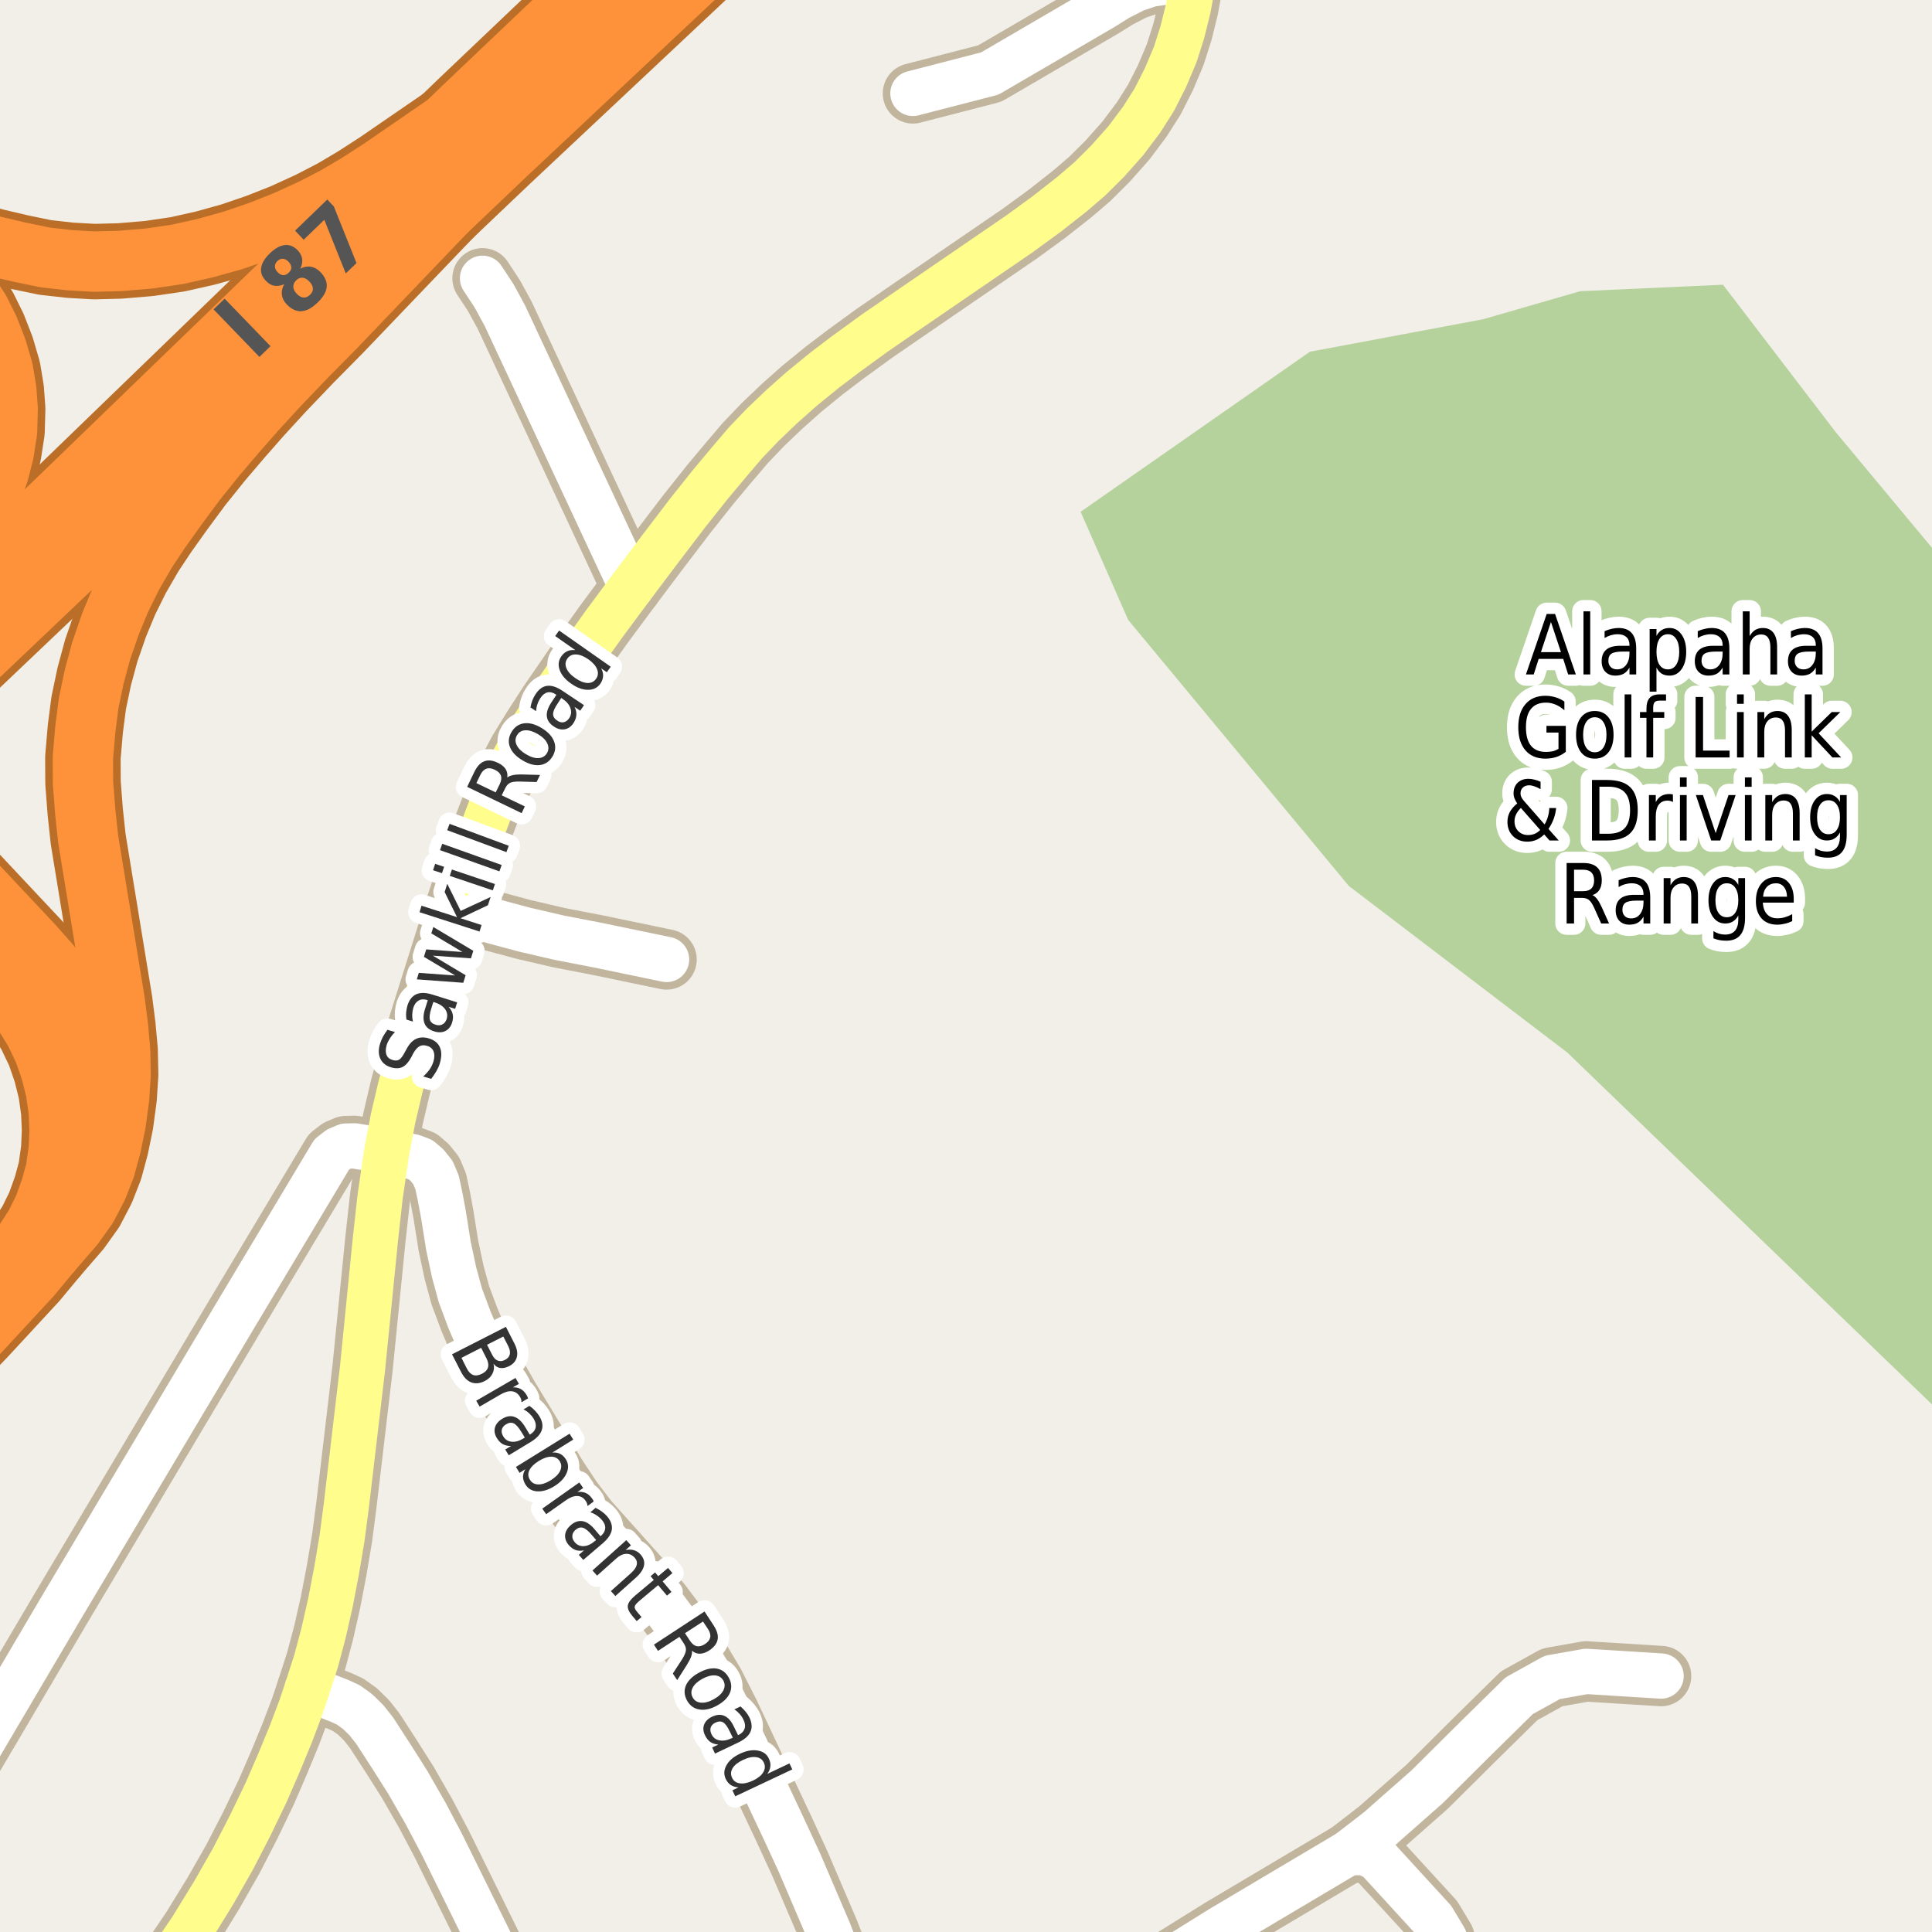 <?xml version="1.0" encoding="UTF-8"?>
<svg xmlns="http://www.w3.org/2000/svg" xmlns:xlink="http://www.w3.org/1999/xlink" width="256pt" height="256pt" viewBox="0 0 256 256" version="1.1">
<g id="surface2">
<rect x="0" y="0" width="256" height="256" style="fill:rgb(94.902%,93.725%,91.373%);fill-opacity:1;stroke:none;"/>
<path style=" stroke:none;fill-rule:evenodd;fill:rgb(70.98%,82.353%,61.176%);fill-opacity:1;" d="M 149.492 82.145 L 178.723 117.391 L 207.664 139.457 L 256.672 186.742 L 257.816 180.438 L 260 171.438 L 260 77.398 L 243.203 57.211 L 228.301 37.727 L 209.387 38.586 L 196.492 42.309 L 173.562 46.609 L 143.188 67.816 Z M 149.492 82.145 "/>
<path style="fill:none;stroke-width:8;stroke-linecap:round;stroke-linejoin:round;stroke:rgb(75.686%,70.98%,61.569%);stroke-opacity:1;stroke-miterlimit:10;" d="M 60.27 120.453 L 65.281 122.051 L 69.453 123.172 L 74.098 124.25 L 79.246 125.246 L 88.324 127.133 "/>
<path style="fill:none;stroke-width:8;stroke-linecap:round;stroke-linejoin:round;stroke:rgb(75.686%,70.98%,61.569%);stroke-opacity:1;stroke-miterlimit:10;" d="M 158.016 -1.941 L 156.207 -2.27 L 154.305 -2.352 L 152.473 -2.098 L 150.363 -1.387 L 148.156 -0.258 L 146.078 1.035 L 131.152 9.742 L 120.969 12.375 "/>
<path style="fill:none;stroke-width:10;stroke-linecap:round;stroke-linejoin:round;stroke:rgb(72.941%,43.137%,15.294%);stroke-opacity:1;stroke-miterlimit:10;" d="M -11 124.094 L -9.074 124.727 L -5.961 126.125 L -3.242 127.801 L -0.734 129.777 L 1.488 132.059 L 3.152 134.336 L 4.605 136.699 L 5.836 139.277 L 6.742 141.895 L 7.402 144.527 L 7.785 147.23 L 7.895 149.754 L 7.789 152.258 L 7.41 155.004 L 6.75 157.426 L 5.836 159.957 L 4.688 162.289 L 3.316 164.426 L 1.57 166.773 L -4.691 174.457 "/>
<path style="fill:none;stroke-width:10;stroke-linecap:round;stroke-linejoin:round;stroke:rgb(72.941%,43.137%,15.294%);stroke-opacity:1;stroke-miterlimit:10;" d="M -11 110.82 L 3.363 126.066 L 5.66 128.672 L 7.68 131.34 L 9.379 134.301 L 10.57 137 L 11.457 139.867 L 12.008 142.801 L 12.246 145.586 L 12.238 148.426 L 11.891 151.355 L 11.238 153.984 L 10.316 156.625 L 9.277 158.895 L 7.988 161.148 L 6.402 163.332 L 4.59 165.406 L 2.684 167.383 L -4.691 174.457 L -11 180.922 "/>
<path style="fill:none;stroke-width:10;stroke-linecap:round;stroke-linejoin:round;stroke:rgb(72.941%,43.137%,15.294%);stroke-opacity:1;stroke-miterlimit:10;" d="M -11 185.051 L -2.664 176.422 L 1.023 172.434 L 4.121 169.082 L 6.805 165.848 L 9.41 162.059 L 10.73 159.676 L 11.816 157.156 L 12.719 154.391 L 13.348 151.578 L 13.695 148.629 L 13.703 145.465 L 13.457 142.602 L 12.816 139.578 L 11.809 136.523 L 10.562 133.703 L 8.789 130.605 L 6.688 127.828 L 4.391 125.234 L -11 108.844 "/>
<path style="fill:none;stroke-width:10;stroke-linecap:round;stroke-linejoin:round;stroke:rgb(72.941%,43.137%,15.294%);stroke-opacity:1;stroke-miterlimit:10;" d="M 6.805 165.848 L 9.793 162.398 L 11.543 159.949 L 12.902 157.34 L 13.941 154.688 L 14.719 151.797 L 15.34 148.754 L 15.785 145.445 L 15.984 142.383 L 15.914 139.184 L 15.629 136.035 L 15.207 132.715 L 11.684 111.195 L 11.297 107.594 L 11 103.719 L 10.984 100.379 L 11.309 96.586 L 11.75 93.152 L 12.484 89.652 L 13.41 86.223 L 14.668 82.594 L 15.984 79.414 L 17.551 76.242 L 19.391 73.066 L 21.18 70.367 L 23.402 67.25 L 25.93 63.832 L 28.629 60.473 L 31.324 57.309 L 33.84 54.445 L 36.828 51.184 L 40.582 47.258 L 44.469 43.324 L 66.512 20.293 "/>
<path style="fill:none;stroke-width:10;stroke-linecap:round;stroke-linejoin:round;stroke:rgb(72.941%,43.137%,15.294%);stroke-opacity:1;stroke-miterlimit:10;" d="M 61.676 14.648 L 50.426 22.375 L 47.395 24.332 L 44.469 26.062 L 41.379 27.66 L 37.797 29.301 L 34.328 30.668 L 30.801 31.871 L 27.227 32.867 L 23.527 33.699 L 19.77 34.25 L 15.895 34.578 L 12.48 34.664 L 9.293 34.484 L 5.992 34.113 L 2.551 33.402 L -0.863 32.598 L -11 29.609 "/>
<path style="fill:none;stroke-width:10;stroke-linecap:round;stroke-linejoin:round;stroke:rgb(72.941%,43.137%,15.294%);stroke-opacity:1;stroke-miterlimit:10;" d="M -11 32.391 L -8.137 34.484 L -6.141 36.461 L -4.203 38.781 L -2.668 41.148 L -1.461 43.586 L -0.43 46.23 L 0.402 49.062 L 0.832 51.676 L 1.016 54.16 L 0.934 57.141 L 0.484 60.035 L -0.16 62.543 L -1.109 65.32 L -2.195 68.023 L -3.453 70.551 L -4.957 73.188 L -6.645 75.816 L -8.531 78.457 L -11 81.609 "/>
<path style="fill:none;stroke-width:8;stroke-linecap:round;stroke-linejoin:round;stroke:rgb(75.686%,70.98%,61.569%);stroke-opacity:1;stroke-miterlimit:10;" d="M 178.734 245.469 L 180.945 245.48 L 182.531 246.305 L 189.852 254.297 L 191.406 256.871 L 192.238 260.262 L 192.297 263.73 "/>
<path style="fill:none;stroke-width:8;stroke-linecap:round;stroke-linejoin:round;stroke:rgb(75.686%,70.98%,61.569%);stroke-opacity:1;stroke-miterlimit:10;" d="M 83.68 77.781 L 66.879 41.789 L 65.449 39.168 L 63.938 36.875 "/>
<path style="fill:none;stroke-width:8;stroke-linecap:round;stroke-linejoin:round;stroke:rgb(75.686%,70.98%,61.569%);stroke-opacity:1;stroke-miterlimit:10;" d="M 68.238 264 L 58.539 244.348 L 56.414 240.32 L 54.031 236.164 L 51.879 232.766 L 49.648 229.324 L 48.551 227.934 L 47.363 226.773 L 46.145 225.902 L 44.93 225.344 L 40.715 223.723 "/>
<path style="fill:none;stroke-width:8;stroke-linecap:round;stroke-linejoin:round;stroke:rgb(75.686%,70.98%,61.569%);stroke-opacity:1;stroke-miterlimit:10;" d="M 148.039 264 L 153.16 260.902 L 161.785 255.531 L 178.734 245.469 L 182.637 242.453 L 189.086 236.77 L 195.473 230.422 L 201.297 224.695 L 205.68 222.266 L 210.176 221.469 L 220.102 222.086 "/>
<path style="fill:none;stroke-width:8;stroke-linecap:round;stroke-linejoin:round;stroke:rgb(75.686%,70.98%,61.569%);stroke-opacity:1;stroke-miterlimit:10;" d="M -9 242.082 L 8.117 213.039 L 31.34 174.039 L 43.957 152.969 L 44.859 152.277 L 45.832 151.863 L 46.953 151.836 L 51.25 152.551 "/>
<path style="fill:none;stroke-width:8;stroke-linecap:round;stroke-linejoin:round;stroke:rgb(75.686%,70.98%,61.569%);stroke-opacity:1;stroke-miterlimit:10;" d="M 112.875 264 L 111.469 260.098 L 109.809 255.875 L 107.949 251.523 L 105.941 246.836 L 103.941 242.496 L 96.602 226.895 L 94.617 222.988 L 92.375 219.246 L 90.285 216.004 L 87.738 212.613 L 85.18 209.559 L 77.953 201.48 L 75.777 198.641 L 73.664 195.426 L 67.398 185.098 L 65.492 181.742 L 63.664 178.273 L 62.211 174.883 L 60.996 171.633 L 60.172 168.594 L 59.422 165.09 L 58.758 160.918 L 58.332 158.633 L 57.918 156.684 L 57.375 155.383 L 56.582 154.391 L 55.742 153.672 L 54.699 153.277 L 51.25 152.551 "/>
<path style="fill:none;stroke-width:8;stroke-linecap:round;stroke-linejoin:round;stroke:rgb(75.686%,70.98%,61.569%);stroke-opacity:1;stroke-miterlimit:10;" d="M 19.457 264 L 22.242 260.199 L 25.371 255.59 L 28.297 250.832 L 30.863 246.328 L 33.16 241.871 L 35.281 237.465 L 36.957 233.602 L 38.543 229.754 L 39.844 226.312 L 40.715 223.723 L 41.891 220.074 L 42.883 216.34 L 43.789 212.34 L 44.594 208.152 L 45.332 203.762 L 45.891 199.496 L 48.031 181.359 L 49.734 164.309 L 50.371 158.555 L 51.25 152.551 L 52.086 148.188 L 53.059 144.043 L 54.121 140.098 L 55.363 136.051 L 60.27 120.453 L 61.848 115.684 L 63.441 111.223 L 65.195 106.613 L 67.02 102.699 L 68.699 99.508 L 70.562 96.469 L 72.758 93.082 L 76.441 87.73 L 80.039 82.691 L 83.68 77.781 L 87.391 72.855 L 91.07 68.031 L 94.102 64.219 L 96.59 61.242 L 98.773 58.684 L 101.039 56.309 L 103.598 53.863 L 106.234 51.523 L 109.293 49.031 L 112.047 46.941 L 115.898 44.141 L 120.609 40.902 L 135.09 30.984 L 138.711 28.344 L 142.035 25.734 L 144.391 23.715 L 146.773 21.348 L 149.191 18.625 L 151.273 15.852 L 152.949 13.211 L 154.43 10.289 L 155.723 7.23 L 156.664 4.277 L 157.445 1.129 L 158.016 -1.941 L 158.344 -5.07 L 158.43 -8.066 L 158.387 -9 "/>
<path style="fill:none;stroke-width:11;stroke-linecap:round;stroke-linejoin:round;stroke:rgb(72.941%,43.137%,15.294%);stroke-opacity:1;stroke-miterlimit:10;" d="M -12 94.938 L 66.512 20.293 L 100.91 -12 "/>
<path style="fill:none;stroke-width:11;stroke-linecap:round;stroke-linejoin:round;stroke:rgb(72.941%,43.137%,15.294%);stroke-opacity:1;stroke-miterlimit:10;" d="M 89.703 -12 L 61.676 14.648 L -12 85.875 "/>
<path style="fill:none;stroke-width:6;stroke-linecap:round;stroke-linejoin:round;stroke:rgb(100%,100%,100%);stroke-opacity:1;stroke-miterlimit:10;" d="M 60.27 120.453 L 65.281 122.051 L 69.453 123.172 L 74.098 124.25 L 79.246 125.246 L 88.324 127.133 "/>
<path style="fill:none;stroke-width:6;stroke-linecap:round;stroke-linejoin:round;stroke:rgb(100%,100%,100%);stroke-opacity:1;stroke-miterlimit:10;" d="M 158.016 -1.941 L 156.207 -2.27 L 154.305 -2.352 L 152.473 -2.098 L 150.363 -1.387 L 148.156 -0.258 L 146.078 1.035 L 131.152 9.742 L 120.969 12.375 "/>
<path style="fill:none;stroke-width:8;stroke-linecap:round;stroke-linejoin:round;stroke:rgb(99.216%,57.255%,22.745%);stroke-opacity:1;stroke-miterlimit:10;" d="M -11 124.094 L -9.074 124.727 L -5.961 126.125 L -3.242 127.801 L -0.734 129.777 L 1.488 132.059 L 3.152 134.336 L 4.605 136.699 L 5.836 139.277 L 6.742 141.895 L 7.402 144.527 L 7.785 147.23 L 7.895 149.754 L 7.789 152.258 L 7.41 155.004 L 6.75 157.426 L 5.836 159.957 L 4.688 162.289 L 3.316 164.426 L 1.57 166.773 L -4.691 174.457 "/>
<path style="fill:none;stroke-width:8;stroke-linecap:round;stroke-linejoin:round;stroke:rgb(99.216%,57.255%,22.745%);stroke-opacity:1;stroke-miterlimit:10;" d="M -11 110.82 L 3.363 126.066 L 5.66 128.672 L 7.68 131.34 L 9.379 134.301 L 10.57 137 L 11.457 139.867 L 12.008 142.801 L 12.246 145.586 L 12.238 148.426 L 11.891 151.355 L 11.238 153.984 L 10.316 156.625 L 9.277 158.895 L 7.988 161.148 L 6.402 163.332 L 4.59 165.406 L 2.684 167.383 L -4.691 174.457 L -11 180.922 "/>
<path style="fill:none;stroke-width:8;stroke-linecap:round;stroke-linejoin:round;stroke:rgb(99.216%,57.255%,22.745%);stroke-opacity:1;stroke-miterlimit:10;" d="M -11 185.051 L -2.664 176.422 L 1.023 172.434 L 4.121 169.082 L 6.805 165.848 L 9.41 162.059 L 10.73 159.676 L 11.816 157.156 L 12.719 154.391 L 13.348 151.578 L 13.695 148.629 L 13.703 145.465 L 13.457 142.602 L 12.816 139.578 L 11.809 136.523 L 10.562 133.703 L 8.789 130.605 L 6.688 127.828 L 4.391 125.234 L -11 108.844 "/>
<path style="fill:none;stroke-width:8;stroke-linecap:round;stroke-linejoin:round;stroke:rgb(99.216%,57.255%,22.745%);stroke-opacity:1;stroke-miterlimit:10;" d="M 6.805 165.848 L 9.793 162.398 L 11.543 159.949 L 12.902 157.34 L 13.941 154.688 L 14.719 151.797 L 15.34 148.754 L 15.785 145.445 L 15.984 142.383 L 15.914 139.184 L 15.629 136.035 L 15.207 132.715 L 11.684 111.195 L 11.297 107.594 L 11 103.719 L 10.984 100.379 L 11.309 96.586 L 11.75 93.152 L 12.484 89.652 L 13.41 86.223 L 14.668 82.594 L 15.984 79.414 L 17.551 76.242 L 19.391 73.066 L 21.18 70.367 L 23.402 67.25 L 25.93 63.832 L 28.629 60.473 L 31.324 57.309 L 33.84 54.445 L 36.828 51.184 L 40.582 47.258 L 44.469 43.324 L 66.512 20.293 "/>
<path style="fill:none;stroke-width:8;stroke-linecap:round;stroke-linejoin:round;stroke:rgb(99.216%,57.255%,22.745%);stroke-opacity:1;stroke-miterlimit:10;" d="M 61.676 14.648 L 50.426 22.375 L 47.395 24.332 L 44.469 26.062 L 41.379 27.66 L 37.797 29.301 L 34.328 30.668 L 30.801 31.871 L 27.227 32.867 L 23.527 33.699 L 19.77 34.25 L 15.895 34.578 L 12.48 34.664 L 9.293 34.484 L 5.992 34.113 L 2.551 33.402 L -0.863 32.598 L -11 29.609 "/>
<path style="fill:none;stroke-width:8;stroke-linecap:round;stroke-linejoin:round;stroke:rgb(99.216%,57.255%,22.745%);stroke-opacity:1;stroke-miterlimit:10;" d="M -11 32.391 L -8.137 34.484 L -6.141 36.461 L -4.203 38.781 L -2.668 41.148 L -1.461 43.586 L -0.43 46.23 L 0.402 49.062 L 0.832 51.676 L 1.016 54.16 L 0.934 57.141 L 0.484 60.035 L -0.16 62.543 L -1.109 65.32 L -2.195 68.023 L -3.453 70.551 L -4.957 73.188 L -6.645 75.816 L -8.531 78.457 L -11 81.609 "/>
<path style="fill:none;stroke-width:6;stroke-linecap:round;stroke-linejoin:round;stroke:rgb(100%,100%,100%);stroke-opacity:1;stroke-miterlimit:10;" d="M 178.734 245.469 L 180.945 245.48 L 182.531 246.305 L 189.852 254.297 L 191.406 256.871 L 192.238 260.262 L 192.297 263.73 "/>
<path style="fill:none;stroke-width:6;stroke-linecap:round;stroke-linejoin:round;stroke:rgb(100%,100%,100%);stroke-opacity:1;stroke-miterlimit:10;" d="M 83.68 77.781 L 66.879 41.789 L 65.449 39.168 L 63.938 36.875 "/>
<path style="fill:none;stroke-width:6;stroke-linecap:round;stroke-linejoin:round;stroke:rgb(100%,100%,100%);stroke-opacity:1;stroke-miterlimit:10;" d="M 68.238 264 L 58.539 244.348 L 56.414 240.32 L 54.031 236.164 L 51.879 232.766 L 49.648 229.324 L 48.551 227.934 L 47.363 226.773 L 46.145 225.902 L 44.93 225.344 L 40.715 223.723 "/>
<path style="fill:none;stroke-width:6;stroke-linecap:round;stroke-linejoin:round;stroke:rgb(100%,100%,100%);stroke-opacity:1;stroke-miterlimit:10;" d="M 148.039 264 L 153.16 260.902 L 161.785 255.531 L 178.734 245.469 L 182.637 242.453 L 189.086 236.77 L 195.473 230.422 L 201.297 224.695 L 205.68 222.266 L 210.176 221.469 L 220.102 222.086 "/>
<path style="fill:none;stroke-width:6;stroke-linecap:round;stroke-linejoin:round;stroke:rgb(100%,100%,100%);stroke-opacity:1;stroke-miterlimit:10;" d="M -9 242.082 L 8.117 213.039 L 31.34 174.039 L 43.957 152.969 L 44.859 152.277 L 45.832 151.863 L 46.953 151.836 L 51.25 152.551 "/>
<path style="fill:none;stroke-width:6;stroke-linecap:round;stroke-linejoin:round;stroke:rgb(100%,100%,100%);stroke-opacity:1;stroke-miterlimit:10;" d="M 112.875 264 L 111.469 260.098 L 109.809 255.875 L 107.949 251.523 L 105.941 246.836 L 103.941 242.496 L 96.602 226.895 L 94.617 222.988 L 92.375 219.246 L 90.285 216.004 L 87.738 212.613 L 85.18 209.559 L 77.953 201.48 L 75.777 198.641 L 73.664 195.426 L 67.398 185.098 L 65.492 181.742 L 63.664 178.273 L 62.211 174.883 L 60.996 171.633 L 60.172 168.594 L 59.422 165.09 L 58.758 160.918 L 58.332 158.633 L 57.918 156.684 L 57.375 155.383 L 56.582 154.391 L 55.742 153.672 L 54.699 153.277 L 51.25 152.551 "/>
<path style="fill:none;stroke-width:6;stroke-linecap:round;stroke-linejoin:round;stroke:rgb(100%,99.216%,54.51%);stroke-opacity:1;stroke-miterlimit:10;" d="M 19.457 264 L 22.242 260.199 L 25.371 255.59 L 28.297 250.832 L 30.863 246.328 L 33.16 241.871 L 35.281 237.465 L 36.957 233.602 L 38.543 229.754 L 39.844 226.312 L 40.715 223.723 L 41.891 220.074 L 42.883 216.34 L 43.789 212.34 L 44.594 208.152 L 45.332 203.762 L 45.891 199.496 L 48.031 181.359 L 49.734 164.309 L 50.371 158.555 L 51.25 152.551 L 52.086 148.188 L 53.059 144.043 L 54.121 140.098 L 55.363 136.051 L 60.27 120.453 L 61.848 115.684 L 63.441 111.223 L 65.195 106.613 L 67.02 102.699 L 68.699 99.508 L 70.562 96.469 L 72.758 93.082 L 76.441 87.73 L 80.039 82.691 L 83.68 77.781 L 87.391 72.855 L 91.07 68.031 L 94.102 64.219 L 96.59 61.242 L 98.773 58.684 L 101.039 56.309 L 103.598 53.863 L 106.234 51.523 L 109.293 49.031 L 112.047 46.941 L 115.898 44.141 L 120.609 40.902 L 135.09 30.984 L 138.711 28.344 L 142.035 25.734 L 144.391 23.715 L 146.773 21.348 L 149.191 18.625 L 151.273 15.852 L 152.949 13.211 L 154.43 10.289 L 155.723 7.23 L 156.664 4.277 L 157.445 1.129 L 158.016 -1.941 L 158.344 -5.07 L 158.43 -8.066 L 158.387 -9 "/>
<path style="fill:none;stroke-width:9;stroke-linecap:round;stroke-linejoin:round;stroke:rgb(99.216%,57.255%,22.745%);stroke-opacity:1;stroke-miterlimit:10;" d="M -12 94.938 L 66.512 20.293 L 100.91 -12 "/>
<path style="fill:none;stroke-width:9;stroke-linecap:round;stroke-linejoin:round;stroke:rgb(99.216%,57.255%,22.745%);stroke-opacity:1;stroke-miterlimit:10;" d="M 89.703 -12 L 61.676 14.648 L -12 85.875 "/>
<path style="fill:none;stroke-width:3;stroke-linecap:round;stroke-linejoin:round;stroke:rgb(100%,100%,100%);stroke-opacity:1;stroke-miterlimit:10;" d="M 205.508 82.414 L 204.18 86.414 L 206.836 86.414 Z M 204.945 81.352 L 206.055 81.352 L 208.805 89.367 L 207.789 89.367 L 207.133 87.305 L 203.883 87.305 L 203.227 89.367 L 202.195 89.367 Z M 209.82 81.008 L 210.711 81.008 L 210.711 89.367 L 209.82 89.367 Z M 215.023 86.336 C 214.305 86.336 213.805 86.43 213.523 86.617 C 213.25 86.805 213.117 87.117 213.117 87.555 C 213.117 87.898 213.219 88.176 213.43 88.383 C 213.637 88.594 213.918 88.695 214.273 88.695 C 214.773 88.695 215.168 88.504 215.461 88.117 C 215.762 87.723 215.914 87.207 215.914 86.57 L 215.914 86.336 Z M 216.805 85.93 L 216.805 89.367 L 215.914 89.367 L 215.914 88.461 C 215.703 88.828 215.449 89.098 215.148 89.273 C 214.844 89.438 214.477 89.523 214.039 89.523 C 213.484 89.523 213.043 89.352 212.711 89.008 C 212.387 88.664 212.227 88.203 212.227 87.617 C 212.227 86.941 212.43 86.43 212.836 86.086 C 213.242 85.742 213.852 85.57 214.664 85.57 L 215.914 85.57 L 215.914 85.477 C 215.914 85.02 215.777 84.664 215.508 84.414 C 215.234 84.164 214.855 84.039 214.367 84.039 C 214.062 84.039 213.762 84.082 213.461 84.164 C 213.168 84.25 212.887 84.375 212.617 84.539 L 212.617 83.633 C 212.949 83.488 213.266 83.383 213.57 83.32 C 213.871 83.25 214.168 83.211 214.461 83.211 C 215.242 83.211 215.824 83.438 216.211 83.883 C 216.605 84.332 216.805 85.016 216.805 85.93 Z M 219.492 88.461 L 219.492 91.648 L 218.586 91.648 L 218.586 83.352 L 219.492 83.352 L 219.492 84.258 C 219.68 83.906 219.914 83.645 220.195 83.477 C 220.477 83.301 220.82 83.211 221.227 83.211 C 221.883 83.211 222.414 83.504 222.82 84.086 C 223.227 84.66 223.43 85.422 223.43 86.367 C 223.43 87.316 223.227 88.082 222.82 88.664 C 222.414 89.238 221.883 89.523 221.227 89.523 C 220.82 89.523 220.477 89.438 220.195 89.273 C 219.914 89.098 219.68 88.828 219.492 88.461 Z M 222.508 86.367 C 222.508 85.641 222.371 85.07 222.102 84.664 C 221.84 84.25 221.477 84.039 221.008 84.039 C 220.527 84.039 220.152 84.25 219.883 84.664 C 219.621 85.07 219.492 85.641 219.492 86.367 C 219.492 87.098 219.621 87.672 219.883 88.086 C 220.152 88.492 220.527 88.695 221.008 88.695 C 221.477 88.695 221.84 88.492 222.102 88.086 C 222.371 87.672 222.508 87.098 222.508 86.367 Z M 227.367 86.336 C 226.648 86.336 226.148 86.43 225.867 86.617 C 225.594 86.805 225.461 87.117 225.461 87.555 C 225.461 87.898 225.562 88.176 225.773 88.383 C 225.98 88.594 226.262 88.695 226.617 88.695 C 227.117 88.695 227.512 88.504 227.805 88.117 C 228.105 87.723 228.258 87.207 228.258 86.57 L 228.258 86.336 Z M 229.148 85.93 L 229.148 89.367 L 228.258 89.367 L 228.258 88.461 C 228.047 88.828 227.793 89.098 227.492 89.273 C 227.188 89.438 226.82 89.523 226.383 89.523 C 225.828 89.523 225.387 89.352 225.055 89.008 C 224.73 88.664 224.57 88.203 224.57 87.617 C 224.57 86.941 224.773 86.43 225.18 86.086 C 225.586 85.742 226.195 85.57 227.008 85.57 L 228.258 85.57 L 228.258 85.477 C 228.258 85.02 228.121 84.664 227.852 84.414 C 227.578 84.164 227.199 84.039 226.711 84.039 C 226.406 84.039 226.105 84.082 225.805 84.164 C 225.512 84.25 225.23 84.375 224.961 84.539 L 224.961 83.633 C 225.293 83.488 225.609 83.383 225.914 83.32 C 226.215 83.25 226.512 83.211 226.805 83.211 C 227.586 83.211 228.168 83.438 228.555 83.883 C 228.949 84.332 229.148 85.016 229.148 85.93 Z M 235.477 85.742 L 235.477 89.367 L 234.586 89.367 L 234.586 85.773 C 234.586 85.203 234.48 84.773 234.273 84.492 C 234.074 84.211 233.777 84.07 233.383 84.07 C 232.902 84.07 232.523 84.242 232.242 84.586 C 231.969 84.922 231.836 85.379 231.836 85.961 L 231.836 89.367 L 230.93 89.367 L 230.93 81.008 L 231.836 81.008 L 231.836 84.289 C 232.043 83.926 232.289 83.656 232.57 83.477 C 232.859 83.301 233.199 83.211 233.586 83.211 C 234.199 83.211 234.668 83.426 234.992 83.852 C 235.312 84.281 235.477 84.91 235.477 85.742 Z M 239.711 86.336 C 238.992 86.336 238.492 86.43 238.211 86.617 C 237.938 86.805 237.805 87.117 237.805 87.555 C 237.805 87.898 237.906 88.176 238.117 88.383 C 238.324 88.594 238.605 88.695 238.961 88.695 C 239.461 88.695 239.855 88.504 240.148 88.117 C 240.449 87.723 240.602 87.207 240.602 86.57 L 240.602 86.336 Z M 241.492 85.93 L 241.492 89.367 L 240.602 89.367 L 240.602 88.461 C 240.391 88.828 240.137 89.098 239.836 89.273 C 239.531 89.438 239.164 89.523 238.727 89.523 C 238.172 89.523 237.73 89.352 237.398 89.008 C 237.074 88.664 236.914 88.203 236.914 87.617 C 236.914 86.941 237.117 86.43 237.523 86.086 C 237.93 85.742 238.539 85.57 239.352 85.57 L 240.602 85.57 L 240.602 85.477 C 240.602 85.02 240.465 84.664 240.195 84.414 C 239.922 84.164 239.543 84.039 239.055 84.039 C 238.75 84.039 238.449 84.082 238.148 84.164 C 237.855 84.25 237.574 84.375 237.305 84.539 L 237.305 83.633 C 237.637 83.488 237.953 83.383 238.258 83.32 C 238.559 83.25 238.855 83.211 239.148 83.211 C 239.93 83.211 240.512 83.438 240.898 83.883 C 241.293 84.332 241.492 85.016 241.492 85.93 Z M 206.508 99.227 L 206.508 97.07 L 204.914 97.07 L 204.914 96.18 L 207.477 96.18 L 207.477 99.617 C 207.102 99.922 206.684 100.148 206.227 100.305 C 205.777 100.449 205.293 100.523 204.773 100.523 C 203.648 100.523 202.766 100.16 202.133 99.43 C 201.496 98.691 201.18 97.672 201.18 96.367 C 201.18 95.055 201.496 94.035 202.133 93.305 C 202.766 92.566 203.648 92.195 204.773 92.195 C 205.242 92.195 205.688 92.266 206.117 92.398 C 206.543 92.523 206.934 92.711 207.289 92.961 L 207.289 94.117 C 206.922 93.785 206.539 93.535 206.133 93.367 C 205.727 93.191 205.297 93.102 204.852 93.102 C 203.977 93.102 203.312 93.379 202.867 93.93 C 202.418 94.473 202.195 95.285 202.195 96.367 C 202.195 97.453 202.418 98.27 202.867 98.82 C 203.312 99.363 203.977 99.633 204.852 99.633 C 205.203 99.633 205.512 99.602 205.773 99.539 C 206.043 99.469 206.289 99.363 206.508 99.227 Z M 211.32 95.039 C 210.84 95.039 210.461 95.25 210.18 95.664 C 209.906 96.082 209.773 96.648 209.773 97.367 C 209.773 98.086 209.906 98.656 210.18 99.07 C 210.461 99.477 210.84 99.68 211.32 99.68 C 211.797 99.68 212.172 99.477 212.445 99.07 C 212.727 98.656 212.867 98.086 212.867 97.367 C 212.867 96.648 212.727 96.082 212.445 95.664 C 212.172 95.25 211.797 95.039 211.32 95.039 Z M 211.32 94.211 C 212.09 94.211 212.695 94.492 213.133 95.055 C 213.578 95.609 213.805 96.379 213.805 97.367 C 213.805 98.348 213.578 99.117 213.133 99.68 C 212.695 100.242 212.09 100.523 211.32 100.523 C 210.539 100.523 209.93 100.242 209.492 99.68 C 209.055 99.117 208.836 98.348 208.836 97.367 C 208.836 96.379 209.055 95.609 209.492 95.055 C 209.93 94.492 210.539 94.211 211.32 94.211 Z M 215.273 92.008 L 216.164 92.008 L 216.164 100.367 L 215.273 100.367 Z M 220.758 92.008 L 220.758 92.836 L 219.914 92.836 C 219.59 92.836 219.367 92.91 219.242 93.055 C 219.117 93.191 219.055 93.445 219.055 93.82 L 219.055 94.352 L 220.523 94.352 L 220.523 95.117 L 219.055 95.117 L 219.055 100.367 L 218.164 100.367 L 218.164 95.117 L 217.305 95.117 L 217.305 94.352 L 218.164 94.352 L 218.164 93.93 C 218.164 93.266 218.305 92.781 218.586 92.477 C 218.867 92.164 219.309 92.008 219.914 92.008 Z M 224.68 92.352 L 225.664 92.352 L 225.664 99.461 L 229.18 99.461 L 229.18 100.367 L 224.68 100.367 Z M 230.164 94.352 L 231.055 94.352 L 231.055 100.367 L 230.164 100.367 Z M 230.164 92.008 L 231.055 92.008 L 231.055 93.258 L 230.164 93.258 Z M 237.414 96.742 L 237.414 100.367 L 236.523 100.367 L 236.523 96.773 C 236.523 96.203 236.418 95.773 236.211 95.492 C 236.012 95.211 235.715 95.07 235.32 95.07 C 234.84 95.07 234.461 95.242 234.18 95.586 C 233.906 95.922 233.773 96.379 233.773 96.961 L 233.773 100.367 L 232.867 100.367 L 232.867 94.352 L 233.773 94.352 L 233.773 95.289 C 233.98 94.926 234.227 94.656 234.508 94.477 C 234.797 94.301 235.137 94.211 235.523 94.211 C 236.137 94.211 236.605 94.426 236.93 94.852 C 237.25 95.281 237.414 95.91 237.414 96.742 Z M 239.148 92.008 L 240.055 92.008 L 240.055 96.945 L 242.711 94.352 L 243.852 94.352 L 240.977 97.164 L 243.961 100.367 L 242.805 100.367 L 240.055 97.43 L 240.055 100.367 L 239.148 100.367 Z M 201.523 107.055 C 201.23 107.348 201.016 107.641 200.883 107.93 C 200.746 108.211 200.68 108.508 200.68 108.82 C 200.68 109.352 200.844 109.789 201.18 110.133 C 201.523 110.477 201.953 110.648 202.477 110.648 C 202.777 110.648 203.062 110.598 203.336 110.492 C 203.605 110.379 203.855 110.207 204.086 109.977 Z M 202.211 106.445 L 204.664 109.242 C 204.852 108.93 204.996 108.594 205.102 108.227 C 205.215 107.863 205.277 107.477 205.289 107.07 L 206.195 107.07 C 206.152 107.539 206.047 108.008 205.883 108.477 C 205.715 108.938 205.48 109.391 205.18 109.836 L 206.539 111.367 L 205.32 111.367 L 204.617 110.57 C 204.281 110.895 203.934 111.133 203.57 111.289 C 203.203 111.445 202.809 111.523 202.383 111.523 C 201.609 111.523 200.977 111.281 200.477 110.789 C 199.984 110.289 199.742 109.66 199.742 108.898 C 199.742 108.441 199.844 108.008 200.055 107.602 C 200.273 107.195 200.602 106.816 201.039 106.461 C 200.883 106.234 200.762 106.008 200.68 105.789 C 200.594 105.57 200.555 105.352 200.555 105.133 C 200.555 104.551 200.73 104.082 201.086 103.727 C 201.449 103.375 201.93 103.195 202.523 103.195 C 202.793 103.195 203.059 103.234 203.32 103.305 C 203.59 103.367 203.859 103.461 204.133 103.586 L 204.133 104.57 C 203.852 104.406 203.578 104.281 203.32 104.195 C 203.07 104.102 202.836 104.055 202.617 104.055 C 202.281 104.055 202.008 104.156 201.789 104.352 C 201.578 104.551 201.477 104.805 201.477 105.117 C 201.477 105.305 201.523 105.492 201.617 105.68 C 201.711 105.859 201.906 106.113 202.211 106.445 Z M 211.93 104.242 L 211.93 110.477 L 213.102 110.477 C 214.102 110.477 214.828 110.227 215.289 109.727 C 215.758 109.227 215.992 108.438 215.992 107.352 C 215.992 106.281 215.758 105.492 215.289 104.992 C 214.828 104.492 214.102 104.242 213.102 104.242 Z M 210.945 103.352 L 212.945 103.352 C 214.352 103.352 215.375 103.676 216.023 104.32 C 216.68 104.969 217.008 105.977 217.008 107.352 C 217.008 108.738 216.68 109.754 216.023 110.398 C 215.367 111.047 214.34 111.367 212.945 111.367 L 210.945 111.367 Z M 221.68 106.273 C 221.574 106.211 221.461 106.164 221.336 106.133 C 221.219 106.102 221.094 106.086 220.961 106.086 C 220.449 106.086 220.059 106.27 219.789 106.633 C 219.527 107 219.398 107.52 219.398 108.195 L 219.398 111.367 L 218.492 111.367 L 218.492 105.352 L 219.398 105.352 L 219.398 106.289 C 219.586 105.926 219.824 105.656 220.117 105.477 C 220.418 105.301 220.781 105.211 221.211 105.211 C 221.273 105.211 221.34 105.219 221.414 105.227 C 221.496 105.227 221.578 105.238 221.664 105.258 Z M 222.602 105.352 L 223.492 105.352 L 223.492 111.367 L 222.602 111.367 Z M 222.602 103.008 L 223.492 103.008 L 223.492 104.258 L 222.602 104.258 Z M 224.711 105.352 L 225.648 105.352 L 227.336 110.398 L 229.039 105.352 L 229.977 105.352 L 227.945 111.367 L 226.742 111.367 Z M 231.211 105.352 L 232.102 105.352 L 232.102 111.367 L 231.211 111.367 Z M 231.211 103.008 L 232.102 103.008 L 232.102 104.258 L 231.211 104.258 Z M 238.461 107.742 L 238.461 111.367 L 237.57 111.367 L 237.57 107.773 C 237.57 107.203 237.465 106.773 237.258 106.492 C 237.059 106.211 236.762 106.07 236.367 106.07 C 235.887 106.07 235.508 106.242 235.227 106.586 C 234.953 106.922 234.82 107.379 234.82 107.961 L 234.82 111.367 L 233.914 111.367 L 233.914 105.352 L 234.82 105.352 L 234.82 106.289 C 235.027 105.926 235.273 105.656 235.555 105.477 C 235.844 105.301 236.184 105.211 236.57 105.211 C 237.184 105.211 237.652 105.426 237.977 105.852 C 238.297 106.281 238.461 106.91 238.461 107.742 Z M 243.805 108.289 C 243.805 107.57 243.668 107.02 243.398 106.633 C 243.137 106.238 242.762 106.039 242.273 106.039 C 241.805 106.039 241.434 106.238 241.164 106.633 C 240.902 107.02 240.773 107.57 240.773 108.289 C 240.773 109 240.902 109.551 241.164 109.945 C 241.434 110.344 241.805 110.539 242.273 110.539 C 242.762 110.539 243.137 110.344 243.398 109.945 C 243.668 109.551 243.805 109 243.805 108.289 Z M 244.695 110.617 C 244.695 111.648 244.484 112.406 244.07 112.898 C 243.664 113.398 243.039 113.648 242.195 113.648 C 241.883 113.648 241.586 113.621 241.305 113.57 C 241.031 113.516 240.766 113.438 240.508 113.336 L 240.508 112.383 C 240.766 112.539 241.023 112.652 241.273 112.727 C 241.531 112.797 241.793 112.836 242.055 112.836 C 242.637 112.836 243.074 112.664 243.367 112.32 C 243.656 111.984 243.805 111.48 243.805 110.805 L 243.805 110.305 C 243.617 110.66 243.375 110.926 243.086 111.102 C 242.805 111.281 242.465 111.367 242.07 111.367 C 241.402 111.367 240.867 111.086 240.461 110.523 C 240.055 109.961 239.852 109.219 239.852 108.289 C 239.852 107.363 240.055 106.617 240.461 106.055 C 240.867 105.492 241.402 105.211 242.07 105.211 C 242.465 105.211 242.805 105.301 243.086 105.477 C 243.375 105.645 243.617 105.906 243.805 106.258 L 243.805 105.352 L 244.695 105.352 Z M 211.008 118.602 C 211.215 118.688 211.418 118.859 211.617 119.117 C 211.812 119.367 212.016 119.723 212.227 120.18 L 213.211 122.367 L 212.164 122.367 L 211.242 120.305 C 211 119.773 210.766 119.422 210.539 119.242 C 210.32 119.066 210.016 118.977 209.633 118.977 L 208.57 118.977 L 208.57 122.367 L 207.586 122.367 L 207.586 114.352 L 209.789 114.352 C 210.621 114.352 211.234 114.547 211.633 114.93 C 212.039 115.305 212.242 115.883 212.242 116.664 C 212.242 117.164 212.137 117.582 211.93 117.914 C 211.719 118.25 211.414 118.477 211.008 118.602 Z M 208.57 115.242 L 208.57 118.086 L 209.789 118.086 C 210.266 118.086 210.625 117.969 210.867 117.727 C 211.105 117.488 211.227 117.133 211.227 116.664 C 211.227 116.195 211.105 115.844 210.867 115.602 C 210.625 115.363 210.266 115.242 209.789 115.242 Z M 216.883 119.336 C 216.164 119.336 215.664 119.43 215.383 119.617 C 215.109 119.805 214.977 120.117 214.977 120.555 C 214.977 120.898 215.078 121.176 215.289 121.383 C 215.496 121.594 215.777 121.695 216.133 121.695 C 216.633 121.695 217.027 121.504 217.32 121.117 C 217.621 120.723 217.773 120.207 217.773 119.57 L 217.773 119.336 Z M 218.664 118.93 L 218.664 122.367 L 217.773 122.367 L 217.773 121.461 C 217.562 121.828 217.309 122.098 217.008 122.273 C 216.703 122.438 216.336 122.523 215.898 122.523 C 215.344 122.523 214.902 122.352 214.57 122.008 C 214.246 121.664 214.086 121.203 214.086 120.617 C 214.086 119.941 214.289 119.43 214.695 119.086 C 215.102 118.742 215.711 118.57 216.523 118.57 L 217.773 118.57 L 217.773 118.477 C 217.773 118.02 217.637 117.664 217.367 117.414 C 217.094 117.164 216.715 117.039 216.227 117.039 C 215.922 117.039 215.621 117.082 215.32 117.164 C 215.027 117.25 214.746 117.375 214.477 117.539 L 214.477 116.633 C 214.809 116.488 215.125 116.383 215.43 116.32 C 215.73 116.25 216.027 116.211 216.32 116.211 C 217.102 116.211 217.684 116.438 218.07 116.883 C 218.465 117.332 218.664 118.016 218.664 118.93 Z M 224.992 118.742 L 224.992 122.367 L 224.102 122.367 L 224.102 118.773 C 224.102 118.203 223.996 117.773 223.789 117.492 C 223.59 117.211 223.293 117.07 222.898 117.07 C 222.418 117.07 222.039 117.242 221.758 117.586 C 221.484 117.922 221.352 118.379 221.352 118.961 L 221.352 122.367 L 220.445 122.367 L 220.445 116.352 L 221.352 116.352 L 221.352 117.289 C 221.559 116.926 221.805 116.656 222.086 116.477 C 222.375 116.301 222.715 116.211 223.102 116.211 C 223.715 116.211 224.184 116.426 224.508 116.852 C 224.828 117.281 224.992 117.91 224.992 118.742 Z M 230.336 119.289 C 230.336 118.57 230.199 118.02 229.93 117.633 C 229.668 117.238 229.293 117.039 228.805 117.039 C 228.336 117.039 227.965 117.238 227.695 117.633 C 227.434 118.02 227.305 118.57 227.305 119.289 C 227.305 120 227.434 120.551 227.695 120.945 C 227.965 121.344 228.336 121.539 228.805 121.539 C 229.293 121.539 229.668 121.344 229.93 120.945 C 230.199 120.551 230.336 120 230.336 119.289 Z M 231.227 121.617 C 231.227 122.648 231.016 123.406 230.602 123.898 C 230.195 124.398 229.57 124.648 228.727 124.648 C 228.414 124.648 228.117 124.621 227.836 124.57 C 227.562 124.516 227.297 124.438 227.039 124.336 L 227.039 123.383 C 227.297 123.539 227.555 123.652 227.805 123.727 C 228.062 123.797 228.324 123.836 228.586 123.836 C 229.168 123.836 229.605 123.664 229.898 123.32 C 230.188 122.984 230.336 122.48 230.336 121.805 L 230.336 121.305 C 230.148 121.66 229.906 121.926 229.617 122.102 C 229.336 122.281 228.996 122.367 228.602 122.367 C 227.934 122.367 227.398 122.086 226.992 121.523 C 226.586 120.961 226.383 120.219 226.383 119.289 C 226.383 118.363 226.586 117.617 226.992 117.055 C 227.398 116.492 227.934 116.211 228.602 116.211 C 228.996 116.211 229.336 116.301 229.617 116.477 C 229.906 116.645 230.148 116.906 230.336 117.258 L 230.336 116.352 L 231.227 116.352 Z M 237.68 119.117 L 237.68 119.602 L 233.586 119.602 C 233.625 120.281 233.812 120.797 234.148 121.148 C 234.48 121.504 234.938 121.68 235.523 121.68 C 235.867 121.68 236.195 121.633 236.508 121.539 C 236.828 121.445 237.152 121.312 237.477 121.133 L 237.477 122.055 C 237.152 122.211 236.824 122.328 236.492 122.398 C 236.156 122.48 235.82 122.523 235.477 122.523 C 234.609 122.523 233.922 122.25 233.414 121.695 C 232.914 121.133 232.664 120.375 232.664 119.414 C 232.664 118.438 232.902 117.66 233.383 117.086 C 233.859 116.504 234.508 116.211 235.32 116.211 C 236.047 116.211 236.621 116.473 237.039 116.992 C 237.465 117.516 237.68 118.223 237.68 119.117 Z M 236.789 118.82 C 236.777 118.281 236.641 117.848 236.383 117.523 C 236.121 117.203 235.773 117.039 235.336 117.039 C 234.836 117.039 234.434 117.195 234.133 117.508 C 233.828 117.82 233.656 118.258 233.617 118.82 Z M 236.789 118.82 "/>
<path style=" stroke:none;fill-rule:evenodd;fill:rgb(0%,0%,0%);fill-opacity:1;" d="M 205.508 82.414 L 204.18 86.414 L 206.836 86.414 Z M 204.945 81.352 L 206.055 81.352 L 208.805 89.367 L 207.789 89.367 L 207.133 87.305 L 203.883 87.305 L 203.227 89.367 L 202.195 89.367 Z M 209.82 81.008 L 210.711 81.008 L 210.711 89.367 L 209.82 89.367 Z M 215.023 86.336 C 214.305 86.336 213.805 86.43 213.523 86.617 C 213.25 86.805 213.117 87.117 213.117 87.555 C 213.117 87.898 213.219 88.176 213.43 88.383 C 213.637 88.594 213.918 88.695 214.273 88.695 C 214.773 88.695 215.168 88.504 215.461 88.117 C 215.762 87.723 215.914 87.207 215.914 86.57 L 215.914 86.336 Z M 216.805 85.93 L 216.805 89.367 L 215.914 89.367 L 215.914 88.461 C 215.703 88.828 215.449 89.098 215.148 89.273 C 214.844 89.438 214.477 89.523 214.039 89.523 C 213.484 89.523 213.043 89.352 212.711 89.008 C 212.387 88.664 212.227 88.203 212.227 87.617 C 212.227 86.941 212.43 86.43 212.836 86.086 C 213.242 85.742 213.852 85.57 214.664 85.57 L 215.914 85.57 L 215.914 85.477 C 215.914 85.02 215.777 84.664 215.508 84.414 C 215.234 84.164 214.855 84.039 214.367 84.039 C 214.062 84.039 213.762 84.082 213.461 84.164 C 213.168 84.25 212.887 84.375 212.617 84.539 L 212.617 83.633 C 212.949 83.488 213.266 83.383 213.57 83.32 C 213.871 83.25 214.168 83.211 214.461 83.211 C 215.242 83.211 215.824 83.438 216.211 83.883 C 216.605 84.332 216.805 85.016 216.805 85.93 Z M 219.492 88.461 L 219.492 91.648 L 218.586 91.648 L 218.586 83.352 L 219.492 83.352 L 219.492 84.258 C 219.68 83.906 219.914 83.645 220.195 83.477 C 220.477 83.301 220.82 83.211 221.227 83.211 C 221.883 83.211 222.414 83.504 222.82 84.086 C 223.227 84.66 223.43 85.422 223.43 86.367 C 223.43 87.316 223.227 88.082 222.82 88.664 C 222.414 89.238 221.883 89.523 221.227 89.523 C 220.82 89.523 220.477 89.438 220.195 89.273 C 219.914 89.098 219.68 88.828 219.492 88.461 Z M 222.508 86.367 C 222.508 85.641 222.371 85.07 222.102 84.664 C 221.84 84.25 221.477 84.039 221.008 84.039 C 220.527 84.039 220.152 84.25 219.883 84.664 C 219.621 85.07 219.492 85.641 219.492 86.367 C 219.492 87.098 219.621 87.672 219.883 88.086 C 220.152 88.492 220.527 88.695 221.008 88.695 C 221.477 88.695 221.84 88.492 222.102 88.086 C 222.371 87.672 222.508 87.098 222.508 86.367 Z M 227.367 86.336 C 226.648 86.336 226.148 86.43 225.867 86.617 C 225.594 86.805 225.461 87.117 225.461 87.555 C 225.461 87.898 225.562 88.176 225.773 88.383 C 225.98 88.594 226.262 88.695 226.617 88.695 C 227.117 88.695 227.512 88.504 227.805 88.117 C 228.105 87.723 228.258 87.207 228.258 86.57 L 228.258 86.336 Z M 229.148 85.93 L 229.148 89.367 L 228.258 89.367 L 228.258 88.461 C 228.047 88.828 227.793 89.098 227.492 89.273 C 227.188 89.438 226.82 89.523 226.383 89.523 C 225.828 89.523 225.387 89.352 225.055 89.008 C 224.73 88.664 224.57 88.203 224.57 87.617 C 224.57 86.941 224.773 86.43 225.18 86.086 C 225.586 85.742 226.195 85.57 227.008 85.57 L 228.258 85.57 L 228.258 85.477 C 228.258 85.02 228.121 84.664 227.852 84.414 C 227.578 84.164 227.199 84.039 226.711 84.039 C 226.406 84.039 226.105 84.082 225.805 84.164 C 225.512 84.25 225.23 84.375 224.961 84.539 L 224.961 83.633 C 225.293 83.488 225.609 83.383 225.914 83.32 C 226.215 83.25 226.512 83.211 226.805 83.211 C 227.586 83.211 228.168 83.438 228.555 83.883 C 228.949 84.332 229.148 85.016 229.148 85.93 Z M 235.477 85.742 L 235.477 89.367 L 234.586 89.367 L 234.586 85.773 C 234.586 85.203 234.48 84.773 234.273 84.492 C 234.074 84.211 233.777 84.07 233.383 84.07 C 232.902 84.07 232.523 84.242 232.242 84.586 C 231.969 84.922 231.836 85.379 231.836 85.961 L 231.836 89.367 L 230.93 89.367 L 230.93 81.008 L 231.836 81.008 L 231.836 84.289 C 232.043 83.926 232.289 83.656 232.57 83.477 C 232.859 83.301 233.199 83.211 233.586 83.211 C 234.199 83.211 234.668 83.426 234.992 83.852 C 235.312 84.281 235.477 84.91 235.477 85.742 Z M 239.711 86.336 C 238.992 86.336 238.492 86.43 238.211 86.617 C 237.938 86.805 237.805 87.117 237.805 87.555 C 237.805 87.898 237.906 88.176 238.117 88.383 C 238.324 88.594 238.605 88.695 238.961 88.695 C 239.461 88.695 239.855 88.504 240.148 88.117 C 240.449 87.723 240.602 87.207 240.602 86.57 L 240.602 86.336 Z M 241.492 85.93 L 241.492 89.367 L 240.602 89.367 L 240.602 88.461 C 240.391 88.828 240.137 89.098 239.836 89.273 C 239.531 89.438 239.164 89.523 238.727 89.523 C 238.172 89.523 237.73 89.352 237.398 89.008 C 237.074 88.664 236.914 88.203 236.914 87.617 C 236.914 86.941 237.117 86.43 237.523 86.086 C 237.93 85.742 238.539 85.57 239.352 85.57 L 240.602 85.57 L 240.602 85.477 C 240.602 85.02 240.465 84.664 240.195 84.414 C 239.922 84.164 239.543 84.039 239.055 84.039 C 238.75 84.039 238.449 84.082 238.148 84.164 C 237.855 84.25 237.574 84.375 237.305 84.539 L 237.305 83.633 C 237.637 83.488 237.953 83.383 238.258 83.32 C 238.559 83.25 238.855 83.211 239.148 83.211 C 239.93 83.211 240.512 83.438 240.898 83.883 C 241.293 84.332 241.492 85.016 241.492 85.93 Z M 206.508 99.227 L 206.508 97.07 L 204.914 97.07 L 204.914 96.18 L 207.477 96.18 L 207.477 99.617 C 207.102 99.922 206.684 100.148 206.227 100.305 C 205.777 100.449 205.293 100.523 204.773 100.523 C 203.648 100.523 202.766 100.16 202.133 99.43 C 201.496 98.691 201.18 97.672 201.18 96.367 C 201.18 95.055 201.496 94.035 202.133 93.305 C 202.766 92.566 203.648 92.195 204.773 92.195 C 205.242 92.195 205.688 92.266 206.117 92.398 C 206.543 92.523 206.934 92.711 207.289 92.961 L 207.289 94.117 C 206.922 93.785 206.539 93.535 206.133 93.367 C 205.727 93.191 205.297 93.102 204.852 93.102 C 203.977 93.102 203.312 93.379 202.867 93.93 C 202.418 94.473 202.195 95.285 202.195 96.367 C 202.195 97.453 202.418 98.27 202.867 98.82 C 203.312 99.363 203.977 99.633 204.852 99.633 C 205.203 99.633 205.512 99.602 205.773 99.539 C 206.043 99.469 206.289 99.363 206.508 99.227 Z M 211.32 95.039 C 210.84 95.039 210.461 95.25 210.18 95.664 C 209.906 96.082 209.773 96.648 209.773 97.367 C 209.773 98.086 209.906 98.656 210.18 99.07 C 210.461 99.477 210.84 99.68 211.32 99.68 C 211.797 99.68 212.172 99.477 212.445 99.07 C 212.727 98.656 212.867 98.086 212.867 97.367 C 212.867 96.648 212.727 96.082 212.445 95.664 C 212.172 95.25 211.797 95.039 211.32 95.039 Z M 211.32 94.211 C 212.09 94.211 212.695 94.492 213.133 95.055 C 213.578 95.609 213.805 96.379 213.805 97.367 C 213.805 98.348 213.578 99.117 213.133 99.68 C 212.695 100.242 212.09 100.523 211.32 100.523 C 210.539 100.523 209.93 100.242 209.492 99.68 C 209.055 99.117 208.836 98.348 208.836 97.367 C 208.836 96.379 209.055 95.609 209.492 95.055 C 209.93 94.492 210.539 94.211 211.32 94.211 Z M 215.273 92.008 L 216.164 92.008 L 216.164 100.367 L 215.273 100.367 Z M 220.758 92.008 L 220.758 92.836 L 219.914 92.836 C 219.59 92.836 219.367 92.91 219.242 93.055 C 219.117 93.191 219.055 93.445 219.055 93.82 L 219.055 94.352 L 220.523 94.352 L 220.523 95.117 L 219.055 95.117 L 219.055 100.367 L 218.164 100.367 L 218.164 95.117 L 217.305 95.117 L 217.305 94.352 L 218.164 94.352 L 218.164 93.93 C 218.164 93.266 218.305 92.781 218.586 92.477 C 218.867 92.164 219.309 92.008 219.914 92.008 Z M 224.68 92.352 L 225.664 92.352 L 225.664 99.461 L 229.18 99.461 L 229.18 100.367 L 224.68 100.367 Z M 230.164 94.352 L 231.055 94.352 L 231.055 100.367 L 230.164 100.367 Z M 230.164 92.008 L 231.055 92.008 L 231.055 93.258 L 230.164 93.258 Z M 237.414 96.742 L 237.414 100.367 L 236.523 100.367 L 236.523 96.773 C 236.523 96.203 236.418 95.773 236.211 95.492 C 236.012 95.211 235.715 95.07 235.32 95.07 C 234.84 95.07 234.461 95.242 234.18 95.586 C 233.906 95.922 233.773 96.379 233.773 96.961 L 233.773 100.367 L 232.867 100.367 L 232.867 94.352 L 233.773 94.352 L 233.773 95.289 C 233.98 94.926 234.227 94.656 234.508 94.477 C 234.797 94.301 235.137 94.211 235.523 94.211 C 236.137 94.211 236.605 94.426 236.93 94.852 C 237.25 95.281 237.414 95.91 237.414 96.742 Z M 239.148 92.008 L 240.055 92.008 L 240.055 96.945 L 242.711 94.352 L 243.852 94.352 L 240.977 97.164 L 243.961 100.367 L 242.805 100.367 L 240.055 97.43 L 240.055 100.367 L 239.148 100.367 Z M 201.523 107.055 C 201.23 107.348 201.016 107.641 200.883 107.93 C 200.746 108.211 200.68 108.508 200.68 108.82 C 200.68 109.352 200.844 109.789 201.18 110.133 C 201.523 110.477 201.953 110.648 202.477 110.648 C 202.777 110.648 203.062 110.598 203.336 110.492 C 203.605 110.379 203.855 110.207 204.086 109.977 Z M 202.211 106.445 L 204.664 109.242 C 204.852 108.93 204.996 108.594 205.102 108.227 C 205.215 107.863 205.277 107.477 205.289 107.07 L 206.195 107.07 C 206.152 107.539 206.047 108.008 205.883 108.477 C 205.715 108.938 205.48 109.391 205.18 109.836 L 206.539 111.367 L 205.32 111.367 L 204.617 110.57 C 204.281 110.895 203.934 111.133 203.57 111.289 C 203.203 111.445 202.809 111.523 202.383 111.523 C 201.609 111.523 200.977 111.281 200.477 110.789 C 199.984 110.289 199.742 109.66 199.742 108.898 C 199.742 108.441 199.844 108.008 200.055 107.602 C 200.273 107.195 200.602 106.816 201.039 106.461 C 200.883 106.234 200.762 106.008 200.68 105.789 C 200.594 105.57 200.555 105.352 200.555 105.133 C 200.555 104.551 200.73 104.082 201.086 103.727 C 201.449 103.375 201.93 103.195 202.523 103.195 C 202.793 103.195 203.059 103.234 203.32 103.305 C 203.59 103.367 203.859 103.461 204.133 103.586 L 204.133 104.57 C 203.852 104.406 203.578 104.281 203.32 104.195 C 203.07 104.102 202.836 104.055 202.617 104.055 C 202.281 104.055 202.008 104.156 201.789 104.352 C 201.578 104.551 201.477 104.805 201.477 105.117 C 201.477 105.305 201.523 105.492 201.617 105.68 C 201.711 105.859 201.906 106.113 202.211 106.445 Z M 211.93 104.242 L 211.93 110.477 L 213.102 110.477 C 214.102 110.477 214.828 110.227 215.289 109.727 C 215.758 109.227 215.992 108.438 215.992 107.352 C 215.992 106.281 215.758 105.492 215.289 104.992 C 214.828 104.492 214.102 104.242 213.102 104.242 Z M 210.945 103.352 L 212.945 103.352 C 214.352 103.352 215.375 103.676 216.023 104.32 C 216.68 104.969 217.008 105.977 217.008 107.352 C 217.008 108.738 216.68 109.754 216.023 110.398 C 215.367 111.047 214.34 111.367 212.945 111.367 L 210.945 111.367 Z M 221.68 106.273 C 221.574 106.211 221.461 106.164 221.336 106.133 C 221.219 106.102 221.094 106.086 220.961 106.086 C 220.449 106.086 220.059 106.27 219.789 106.633 C 219.527 107 219.398 107.52 219.398 108.195 L 219.398 111.367 L 218.492 111.367 L 218.492 105.352 L 219.398 105.352 L 219.398 106.289 C 219.586 105.926 219.824 105.656 220.117 105.477 C 220.418 105.301 220.781 105.211 221.211 105.211 C 221.273 105.211 221.34 105.219 221.414 105.227 C 221.496 105.227 221.578 105.238 221.664 105.258 Z M 222.602 105.352 L 223.492 105.352 L 223.492 111.367 L 222.602 111.367 Z M 222.602 103.008 L 223.492 103.008 L 223.492 104.258 L 222.602 104.258 Z M 224.711 105.352 L 225.648 105.352 L 227.336 110.398 L 229.039 105.352 L 229.977 105.352 L 227.945 111.367 L 226.742 111.367 Z M 231.211 105.352 L 232.102 105.352 L 232.102 111.367 L 231.211 111.367 Z M 231.211 103.008 L 232.102 103.008 L 232.102 104.258 L 231.211 104.258 Z M 238.461 107.742 L 238.461 111.367 L 237.57 111.367 L 237.57 107.773 C 237.57 107.203 237.465 106.773 237.258 106.492 C 237.059 106.211 236.762 106.07 236.367 106.07 C 235.887 106.07 235.508 106.242 235.227 106.586 C 234.953 106.922 234.82 107.379 234.82 107.961 L 234.82 111.367 L 233.914 111.367 L 233.914 105.352 L 234.82 105.352 L 234.82 106.289 C 235.027 105.926 235.273 105.656 235.555 105.477 C 235.844 105.301 236.184 105.211 236.57 105.211 C 237.184 105.211 237.652 105.426 237.977 105.852 C 238.297 106.281 238.461 106.91 238.461 107.742 Z M 243.805 108.289 C 243.805 107.57 243.668 107.02 243.398 106.633 C 243.137 106.238 242.762 106.039 242.273 106.039 C 241.805 106.039 241.434 106.238 241.164 106.633 C 240.902 107.02 240.773 107.57 240.773 108.289 C 240.773 109 240.902 109.551 241.164 109.945 C 241.434 110.344 241.805 110.539 242.273 110.539 C 242.762 110.539 243.137 110.344 243.398 109.945 C 243.668 109.551 243.805 109 243.805 108.289 Z M 244.695 110.617 C 244.695 111.648 244.484 112.406 244.07 112.898 C 243.664 113.398 243.039 113.648 242.195 113.648 C 241.883 113.648 241.586 113.621 241.305 113.57 C 241.031 113.516 240.766 113.438 240.508 113.336 L 240.508 112.383 C 240.766 112.539 241.023 112.652 241.273 112.727 C 241.531 112.797 241.793 112.836 242.055 112.836 C 242.637 112.836 243.074 112.664 243.367 112.32 C 243.656 111.984 243.805 111.48 243.805 110.805 L 243.805 110.305 C 243.617 110.66 243.375 110.926 243.086 111.102 C 242.805 111.281 242.465 111.367 242.07 111.367 C 241.402 111.367 240.867 111.086 240.461 110.523 C 240.055 109.961 239.852 109.219 239.852 108.289 C 239.852 107.363 240.055 106.617 240.461 106.055 C 240.867 105.492 241.402 105.211 242.07 105.211 C 242.465 105.211 242.805 105.301 243.086 105.477 C 243.375 105.645 243.617 105.906 243.805 106.258 L 243.805 105.352 L 244.695 105.352 Z M 211.008 118.602 C 211.215 118.688 211.418 118.859 211.617 119.117 C 211.812 119.367 212.016 119.723 212.227 120.18 L 213.211 122.367 L 212.164 122.367 L 211.242 120.305 C 211 119.773 210.766 119.422 210.539 119.242 C 210.32 119.066 210.016 118.977 209.633 118.977 L 208.57 118.977 L 208.57 122.367 L 207.586 122.367 L 207.586 114.352 L 209.789 114.352 C 210.621 114.352 211.234 114.547 211.633 114.93 C 212.039 115.305 212.242 115.883 212.242 116.664 C 212.242 117.164 212.137 117.582 211.93 117.914 C 211.719 118.25 211.414 118.477 211.008 118.602 Z M 208.57 115.242 L 208.57 118.086 L 209.789 118.086 C 210.266 118.086 210.625 117.969 210.867 117.727 C 211.105 117.488 211.227 117.133 211.227 116.664 C 211.227 116.195 211.105 115.844 210.867 115.602 C 210.625 115.363 210.266 115.242 209.789 115.242 Z M 216.883 119.336 C 216.164 119.336 215.664 119.43 215.383 119.617 C 215.109 119.805 214.977 120.117 214.977 120.555 C 214.977 120.898 215.078 121.176 215.289 121.383 C 215.496 121.594 215.777 121.695 216.133 121.695 C 216.633 121.695 217.027 121.504 217.32 121.117 C 217.621 120.723 217.773 120.207 217.773 119.57 L 217.773 119.336 Z M 218.664 118.93 L 218.664 122.367 L 217.773 122.367 L 217.773 121.461 C 217.562 121.828 217.309 122.098 217.008 122.273 C 216.703 122.438 216.336 122.523 215.898 122.523 C 215.344 122.523 214.902 122.352 214.57 122.008 C 214.246 121.664 214.086 121.203 214.086 120.617 C 214.086 119.941 214.289 119.43 214.695 119.086 C 215.102 118.742 215.711 118.57 216.523 118.57 L 217.773 118.57 L 217.773 118.477 C 217.773 118.02 217.637 117.664 217.367 117.414 C 217.094 117.164 216.715 117.039 216.227 117.039 C 215.922 117.039 215.621 117.082 215.32 117.164 C 215.027 117.25 214.746 117.375 214.477 117.539 L 214.477 116.633 C 214.809 116.488 215.125 116.383 215.43 116.32 C 215.73 116.25 216.027 116.211 216.32 116.211 C 217.102 116.211 217.684 116.438 218.07 116.883 C 218.465 117.332 218.664 118.016 218.664 118.93 Z M 224.992 118.742 L 224.992 122.367 L 224.102 122.367 L 224.102 118.773 C 224.102 118.203 223.996 117.773 223.789 117.492 C 223.59 117.211 223.293 117.07 222.898 117.07 C 222.418 117.07 222.039 117.242 221.758 117.586 C 221.484 117.922 221.352 118.379 221.352 118.961 L 221.352 122.367 L 220.445 122.367 L 220.445 116.352 L 221.352 116.352 L 221.352 117.289 C 221.559 116.926 221.805 116.656 222.086 116.477 C 222.375 116.301 222.715 116.211 223.102 116.211 C 223.715 116.211 224.184 116.426 224.508 116.852 C 224.828 117.281 224.992 117.91 224.992 118.742 Z M 230.336 119.289 C 230.336 118.57 230.199 118.02 229.93 117.633 C 229.668 117.238 229.293 117.039 228.805 117.039 C 228.336 117.039 227.965 117.238 227.695 117.633 C 227.434 118.02 227.305 118.57 227.305 119.289 C 227.305 120 227.434 120.551 227.695 120.945 C 227.965 121.344 228.336 121.539 228.805 121.539 C 229.293 121.539 229.668 121.344 229.93 120.945 C 230.199 120.551 230.336 120 230.336 119.289 Z M 231.227 121.617 C 231.227 122.648 231.016 123.406 230.602 123.898 C 230.195 124.398 229.57 124.648 228.727 124.648 C 228.414 124.648 228.117 124.621 227.836 124.57 C 227.562 124.516 227.297 124.438 227.039 124.336 L 227.039 123.383 C 227.297 123.539 227.555 123.652 227.805 123.727 C 228.062 123.797 228.324 123.836 228.586 123.836 C 229.168 123.836 229.605 123.664 229.898 123.32 C 230.188 122.984 230.336 122.48 230.336 121.805 L 230.336 121.305 C 230.148 121.66 229.906 121.926 229.617 122.102 C 229.336 122.281 228.996 122.367 228.602 122.367 C 227.934 122.367 227.398 122.086 226.992 121.523 C 226.586 120.961 226.383 120.219 226.383 119.289 C 226.383 118.363 226.586 117.617 226.992 117.055 C 227.398 116.492 227.934 116.211 228.602 116.211 C 228.996 116.211 229.336 116.301 229.617 116.477 C 229.906 116.645 230.148 116.906 230.336 117.258 L 230.336 116.352 L 231.227 116.352 Z M 237.68 119.117 L 237.68 119.602 L 233.586 119.602 C 233.625 120.281 233.812 120.797 234.148 121.148 C 234.48 121.504 234.938 121.68 235.523 121.68 C 235.867 121.68 236.195 121.633 236.508 121.539 C 236.828 121.445 237.152 121.312 237.477 121.133 L 237.477 122.055 C 237.152 122.211 236.824 122.328 236.492 122.398 C 236.156 122.48 235.82 122.523 235.477 122.523 C 234.609 122.523 233.922 122.25 233.414 121.695 C 232.914 121.133 232.664 120.375 232.664 119.414 C 232.664 118.438 232.902 117.66 233.383 117.086 C 233.859 116.504 234.508 116.211 235.32 116.211 C 236.047 116.211 236.621 116.473 237.039 116.992 C 237.465 117.516 237.68 118.223 237.68 119.117 Z M 236.789 118.82 C 236.777 118.281 236.641 117.848 236.383 117.523 C 236.121 117.203 235.773 117.039 235.336 117.039 C 234.836 117.039 234.434 117.195 234.133 117.508 C 233.828 117.82 233.656 118.258 233.617 118.82 Z M 236.789 118.82 "/>
<path style=" stroke:none;fill-rule:evenodd;fill:rgb(33.333%,33.333%,33.333%);fill-opacity:1;" d="M 28.297 40.996 L 29.766 39.574 L 35.844 45.871 L 34.375 47.293 Z M 39.242 37.145 C 38.973 37.418 38.848 37.707 38.867 38.02 C 38.879 38.324 39.031 38.625 39.32 38.926 C 39.621 39.238 39.922 39.406 40.227 39.426 C 40.527 39.449 40.812 39.324 41.086 39.051 C 41.355 38.793 41.48 38.516 41.461 38.223 C 41.449 37.922 41.293 37.613 40.992 37.301 C 40.688 36.988 40.387 36.824 40.086 36.801 C 39.793 36.77 39.512 36.887 39.242 37.145 Z M 37.664 37.66 C 37.207 37.859 36.773 37.926 36.367 37.863 C 35.961 37.801 35.586 37.59 35.242 37.223 C 34.723 36.691 34.508 36.113 34.602 35.488 C 34.695 34.863 35.086 34.219 35.773 33.551 C 36.461 32.895 37.117 32.535 37.742 32.473 C 38.359 32.402 38.926 32.629 39.445 33.16 C 39.789 33.527 39.984 33.91 40.039 34.316 C 40.09 34.723 40.008 35.152 39.789 35.598 C 40.289 35.348 40.762 35.266 41.211 35.348 C 41.656 35.422 42.074 35.656 42.461 36.051 C 43.074 36.688 43.352 37.344 43.289 38.02 C 43.227 38.688 42.824 39.375 42.086 40.082 C 41.355 40.801 40.648 41.188 39.961 41.238 C 39.273 41.281 38.625 40.984 38.008 40.348 C 37.625 39.953 37.406 39.527 37.352 39.066 C 37.289 38.609 37.395 38.141 37.664 37.66 Z M 36.789 36.066 C 37.031 36.316 37.281 36.449 37.539 36.457 C 37.789 36.469 38.031 36.359 38.258 36.129 C 38.488 35.922 38.602 35.691 38.602 35.441 C 38.594 35.184 38.469 34.926 38.227 34.676 C 37.977 34.426 37.727 34.297 37.477 34.285 C 37.227 34.277 36.988 34.375 36.758 34.582 C 36.531 34.812 36.422 35.059 36.43 35.316 C 36.43 35.566 36.551 35.816 36.789 36.066 Z M 39.098 30.562 L 43.363 26.438 L 44.238 27.359 L 47.238 34.859 L 45.816 36.234 L 42.973 29.125 L 40.238 31.766 Z M 39.098 30.562 "/>
<path style="fill:none;stroke-width:3;stroke-linecap:round;stroke-linejoin:round;stroke:rgb(100%,100%,100%);stroke-opacity:1;stroke-miterlimit:10;" d="M 51.34 136.453 L 52.34 136.75 C 52.051 137.043 51.816 137.34 51.637 137.641 C 51.449 137.934 51.316 138.219 51.23 138.5 C 51.086 139.012 51.082 139.438 51.215 139.781 C 51.352 140.117 51.617 140.34 52.012 140.453 C 52.355 140.559 52.645 140.547 52.871 140.422 C 53.102 140.289 53.348 139.977 53.605 139.484 L 53.887 138.969 C 54.242 138.312 54.66 137.875 55.137 137.656 C 55.605 137.43 56.152 137.402 56.777 137.578 C 57.527 137.797 58.027 138.188 58.277 138.75 C 58.535 139.312 58.535 140.031 58.277 140.906 C 58.184 141.23 58.035 141.562 57.84 141.906 C 57.641 142.25 57.406 142.602 57.137 142.953 L 56.074 142.641 C 56.43 142.32 56.723 141.996 56.949 141.672 C 57.168 141.34 57.328 141 57.434 140.656 C 57.59 140.125 57.594 139.68 57.449 139.312 C 57.301 138.949 57.012 138.703 56.574 138.578 C 56.199 138.465 55.879 138.48 55.605 138.625 C 55.324 138.773 55.055 139.07 54.793 139.516 L 54.512 140.062 C 54.16 140.719 53.773 141.156 53.355 141.375 C 52.941 141.586 52.434 141.605 51.84 141.438 C 51.164 141.242 50.691 140.871 50.418 140.328 C 50.148 139.777 50.121 139.121 50.34 138.359 C 50.434 138.027 50.566 137.703 50.73 137.391 C 50.898 137.078 51.102 136.766 51.34 136.453 Z M 57.152 133.613 C 56.934 134.301 56.871 134.809 56.965 135.129 C 57.059 135.441 57.316 135.66 57.73 135.785 C 58.066 135.891 58.363 135.875 58.621 135.738 C 58.883 135.605 59.066 135.371 59.184 135.035 C 59.328 134.559 59.262 134.121 58.98 133.723 C 58.691 133.328 58.242 133.031 57.637 132.832 L 57.418 132.77 Z M 57.293 131.785 L 60.574 132.816 L 60.309 133.676 L 59.449 133.41 C 59.73 133.715 59.906 134.035 59.98 134.379 C 60.062 134.715 60.035 135.09 59.902 135.504 C 59.734 136.035 59.438 136.406 59.012 136.613 C 58.586 136.824 58.09 136.84 57.527 136.66 C 56.883 136.465 56.461 136.121 56.262 135.629 C 56.055 135.129 56.07 134.496 56.309 133.723 L 56.684 132.535 L 56.59 132.504 C 56.152 132.371 55.777 132.395 55.465 132.582 C 55.145 132.762 54.91 133.082 54.762 133.551 C 54.68 133.844 54.633 134.145 54.621 134.457 C 54.613 134.762 54.645 135.062 54.715 135.363 L 53.855 135.098 C 53.805 134.734 53.793 134.402 53.824 134.098 C 53.855 133.785 53.914 133.488 53.996 133.207 C 54.238 132.469 54.629 131.98 55.168 131.738 C 55.711 131.5 56.418 131.516 57.293 131.785 Z M 55.23 129.77 L 55.496 128.91 L 60.309 129.254 L 56.168 126.785 L 56.48 125.801 L 61.277 126.145 L 57.152 123.676 L 57.418 122.832 L 62.715 125.988 L 62.402 126.988 L 57.355 126.629 L 61.699 129.223 L 61.387 130.223 Z M 55.59 120.871 L 55.855 120.012 L 60.559 121.527 L 58.918 118.199 L 59.262 117.105 L 61.043 120.699 L 65.012 118.855 L 64.652 119.949 L 61.012 121.668 L 63.809 122.574 L 63.543 123.434 Z M 59.598 116.059 L 59.879 115.215 L 65.582 117.137 L 65.301 117.98 Z M 57.379 115.309 L 57.66 114.465 L 58.848 114.855 L 58.566 115.699 Z M 58.301 112.648 L 58.598 111.805 L 66.473 114.617 L 66.176 115.461 Z M 59.258 110.008 L 59.57 109.164 L 67.414 112.07 L 67.102 112.914 Z M 67.215 103.027 C 67.383 102.883 67.621 102.777 67.934 102.715 C 68.246 102.645 68.66 102.613 69.168 102.621 L 71.559 102.684 L 71.105 103.621 L 68.84 103.559 C 68.258 103.551 67.84 103.605 67.59 103.73 C 67.332 103.855 67.117 104.09 66.949 104.434 L 66.48 105.387 L 69.543 106.855 L 69.121 107.746 L 61.902 104.262 L 62.855 102.277 C 63.223 101.527 63.664 101.059 64.184 100.871 C 64.695 100.676 65.301 100.746 65.996 101.09 C 66.445 101.301 66.777 101.57 66.996 101.902 C 67.207 102.238 67.277 102.613 67.215 103.027 Z M 63.121 103.762 L 65.684 104.996 L 66.215 103.902 C 66.426 103.477 66.477 103.102 66.371 102.777 C 66.258 102.457 65.988 102.195 65.559 101.996 C 65.145 101.789 64.773 101.742 64.449 101.855 C 64.129 101.973 63.863 102.242 63.652 102.668 Z M 68.508 97.422 C 68.258 97.828 68.242 98.262 68.461 98.719 C 68.672 99.168 69.082 99.574 69.695 99.938 C 70.32 100.312 70.879 100.484 71.367 100.453 C 71.855 100.422 72.227 100.203 72.477 99.797 C 72.715 99.383 72.73 98.953 72.523 98.516 C 72.324 98.07 71.914 97.656 71.289 97.281 C 70.676 96.918 70.117 96.746 69.617 96.766 C 69.117 96.789 68.75 97.008 68.508 97.422 Z M 67.789 96.984 C 68.188 96.32 68.738 95.938 69.445 95.844 C 70.156 95.75 70.93 95.961 71.773 96.469 C 72.617 96.98 73.164 97.57 73.414 98.234 C 73.672 98.902 73.605 99.57 73.211 100.234 C 72.805 100.902 72.246 101.281 71.539 101.375 C 70.832 101.461 70.055 101.246 69.211 100.734 C 68.367 100.227 67.82 99.641 67.57 98.984 C 67.312 98.32 67.383 97.652 67.789 96.984 Z M 73.883 93.234 C 73.477 93.828 73.281 94.293 73.289 94.625 C 73.289 94.961 73.473 95.246 73.836 95.484 C 74.117 95.684 74.398 95.758 74.68 95.703 C 74.969 95.641 75.215 95.465 75.414 95.172 C 75.695 94.758 75.75 94.312 75.586 93.844 C 75.43 93.375 75.086 92.965 74.555 92.609 L 74.367 92.484 Z M 74.523 91.531 L 77.383 93.438 L 76.883 94.172 L 76.133 93.672 C 76.32 94.047 76.398 94.414 76.367 94.766 C 76.344 95.109 76.215 95.465 75.977 95.828 C 75.664 96.289 75.273 96.559 74.805 96.641 C 74.336 96.715 73.863 96.59 73.383 96.266 C 72.82 95.891 72.516 95.445 72.461 94.922 C 72.398 94.391 72.594 93.789 73.039 93.109 L 73.727 92.062 L 73.648 92.016 C 73.266 91.758 72.895 91.668 72.539 91.75 C 72.188 91.836 71.875 92.086 71.602 92.5 C 71.438 92.75 71.305 93.023 71.211 93.312 C 71.109 93.605 71.051 93.914 71.039 94.234 L 70.289 93.734 C 70.352 93.371 70.441 93.047 70.555 92.766 C 70.672 92.477 70.812 92.211 70.977 91.969 C 71.406 91.312 71.914 90.949 72.508 90.875 C 73.094 90.805 73.766 91.023 74.523 91.531 Z M 76.223 86.141 L 73.566 84.281 L 74.082 83.547 L 80.926 88.344 L 80.41 89.078 L 79.66 88.562 C 79.855 88.93 79.941 89.277 79.91 89.609 C 79.887 89.945 79.77 90.273 79.551 90.594 C 79.164 91.137 78.617 91.406 77.91 91.406 C 77.203 91.406 76.465 91.137 75.691 90.594 C 74.91 90.055 74.402 89.449 74.16 88.781 C 73.922 88.117 73.996 87.512 74.379 86.969 C 74.598 86.648 74.863 86.418 75.176 86.281 C 75.48 86.148 75.828 86.102 76.223 86.141 Z M 76.223 89.844 C 76.816 90.262 77.359 90.48 77.848 90.5 C 78.336 90.512 78.715 90.324 78.988 89.938 C 79.258 89.555 79.301 89.133 79.113 88.672 C 78.934 88.215 78.551 87.777 77.957 87.359 C 77.355 86.945 76.809 86.73 76.316 86.719 C 75.828 86.699 75.449 86.883 75.176 87.266 C 74.906 87.652 74.863 88.074 75.051 88.531 C 75.23 88.992 75.621 89.43 76.223 89.844 Z M 76.223 89.844 "/>
<path style=" stroke:none;fill-rule:evenodd;fill:rgb(20%,20%,20%);fill-opacity:1;" d="M 51.34 136.453 L 52.34 136.75 C 52.051 137.043 51.816 137.34 51.637 137.641 C 51.449 137.934 51.316 138.219 51.23 138.5 C 51.086 139.012 51.082 139.438 51.215 139.781 C 51.352 140.117 51.617 140.34 52.012 140.453 C 52.355 140.559 52.645 140.547 52.871 140.422 C 53.102 140.289 53.348 139.977 53.605 139.484 L 53.887 138.969 C 54.242 138.312 54.66 137.875 55.137 137.656 C 55.605 137.43 56.152 137.402 56.777 137.578 C 57.527 137.797 58.027 138.188 58.277 138.75 C 58.535 139.312 58.535 140.031 58.277 140.906 C 58.184 141.23 58.035 141.562 57.84 141.906 C 57.641 142.25 57.406 142.602 57.137 142.953 L 56.074 142.641 C 56.43 142.32 56.723 141.996 56.949 141.672 C 57.168 141.34 57.328 141 57.434 140.656 C 57.59 140.125 57.594 139.68 57.449 139.312 C 57.301 138.949 57.012 138.703 56.574 138.578 C 56.199 138.465 55.879 138.48 55.605 138.625 C 55.324 138.773 55.055 139.07 54.793 139.516 L 54.512 140.062 C 54.16 140.719 53.773 141.156 53.355 141.375 C 52.941 141.586 52.434 141.605 51.84 141.438 C 51.164 141.242 50.691 140.871 50.418 140.328 C 50.148 139.777 50.121 139.121 50.34 138.359 C 50.434 138.027 50.566 137.703 50.73 137.391 C 50.898 137.078 51.102 136.766 51.34 136.453 Z M 57.152 133.613 C 56.934 134.301 56.871 134.809 56.965 135.129 C 57.059 135.441 57.316 135.66 57.73 135.785 C 58.066 135.891 58.363 135.875 58.621 135.738 C 58.883 135.605 59.066 135.371 59.184 135.035 C 59.328 134.559 59.262 134.121 58.98 133.723 C 58.691 133.328 58.242 133.031 57.637 132.832 L 57.418 132.77 Z M 57.293 131.785 L 60.574 132.816 L 60.309 133.676 L 59.449 133.41 C 59.73 133.715 59.906 134.035 59.98 134.379 C 60.062 134.715 60.035 135.09 59.902 135.504 C 59.734 136.035 59.438 136.406 59.012 136.613 C 58.586 136.824 58.09 136.84 57.527 136.66 C 56.883 136.465 56.461 136.121 56.262 135.629 C 56.055 135.129 56.07 134.496 56.309 133.723 L 56.684 132.535 L 56.59 132.504 C 56.152 132.371 55.777 132.395 55.465 132.582 C 55.145 132.762 54.91 133.082 54.762 133.551 C 54.68 133.844 54.633 134.145 54.621 134.457 C 54.613 134.762 54.645 135.062 54.715 135.363 L 53.855 135.098 C 53.805 134.734 53.793 134.402 53.824 134.098 C 53.855 133.785 53.914 133.488 53.996 133.207 C 54.238 132.469 54.629 131.98 55.168 131.738 C 55.711 131.5 56.418 131.516 57.293 131.785 Z M 55.23 129.77 L 55.496 128.91 L 60.309 129.254 L 56.168 126.785 L 56.48 125.801 L 61.277 126.145 L 57.152 123.676 L 57.418 122.832 L 62.715 125.988 L 62.402 126.988 L 57.355 126.629 L 61.699 129.223 L 61.387 130.223 Z M 55.59 120.871 L 55.855 120.012 L 60.559 121.527 L 58.918 118.199 L 59.262 117.105 L 61.043 120.699 L 65.012 118.855 L 64.652 119.949 L 61.012 121.668 L 63.809 122.574 L 63.543 123.434 Z M 59.598 116.059 L 59.879 115.215 L 65.582 117.137 L 65.301 117.98 Z M 57.379 115.309 L 57.66 114.465 L 58.848 114.855 L 58.566 115.699 Z M 58.301 112.648 L 58.598 111.805 L 66.473 114.617 L 66.176 115.461 Z M 59.258 110.008 L 59.57 109.164 L 67.414 112.07 L 67.102 112.914 Z M 67.215 103.027 C 67.383 102.883 67.621 102.777 67.934 102.715 C 68.246 102.645 68.66 102.613 69.168 102.621 L 71.559 102.684 L 71.105 103.621 L 68.84 103.559 C 68.258 103.551 67.84 103.605 67.59 103.73 C 67.332 103.855 67.117 104.09 66.949 104.434 L 66.48 105.387 L 69.543 106.855 L 69.121 107.746 L 61.902 104.262 L 62.855 102.277 C 63.223 101.527 63.664 101.059 64.184 100.871 C 64.695 100.676 65.301 100.746 65.996 101.09 C 66.445 101.301 66.777 101.57 66.996 101.902 C 67.207 102.238 67.277 102.613 67.215 103.027 Z M 63.121 103.762 L 65.684 104.996 L 66.215 103.902 C 66.426 103.477 66.477 103.102 66.371 102.777 C 66.258 102.457 65.988 102.195 65.559 101.996 C 65.145 101.789 64.773 101.742 64.449 101.855 C 64.129 101.973 63.863 102.242 63.652 102.668 Z M 68.508 97.422 C 68.258 97.828 68.242 98.262 68.461 98.719 C 68.672 99.168 69.082 99.574 69.695 99.938 C 70.32 100.312 70.879 100.484 71.367 100.453 C 71.855 100.422 72.227 100.203 72.477 99.797 C 72.715 99.383 72.73 98.953 72.523 98.516 C 72.324 98.07 71.914 97.656 71.289 97.281 C 70.676 96.918 70.117 96.746 69.617 96.766 C 69.117 96.789 68.75 97.008 68.508 97.422 Z M 67.789 96.984 C 68.188 96.32 68.738 95.938 69.445 95.844 C 70.156 95.75 70.93 95.961 71.773 96.469 C 72.617 96.98 73.164 97.57 73.414 98.234 C 73.672 98.902 73.605 99.57 73.211 100.234 C 72.805 100.902 72.246 101.281 71.539 101.375 C 70.832 101.461 70.055 101.246 69.211 100.734 C 68.367 100.227 67.82 99.641 67.57 98.984 C 67.312 98.32 67.383 97.652 67.789 96.984 Z M 73.883 93.234 C 73.477 93.828 73.281 94.293 73.289 94.625 C 73.289 94.961 73.473 95.246 73.836 95.484 C 74.117 95.684 74.398 95.758 74.68 95.703 C 74.969 95.641 75.215 95.465 75.414 95.172 C 75.695 94.758 75.75 94.312 75.586 93.844 C 75.43 93.375 75.086 92.965 74.555 92.609 L 74.367 92.484 Z M 74.523 91.531 L 77.383 93.438 L 76.883 94.172 L 76.133 93.672 C 76.32 94.047 76.398 94.414 76.367 94.766 C 76.344 95.109 76.215 95.465 75.977 95.828 C 75.664 96.289 75.273 96.559 74.805 96.641 C 74.336 96.715 73.863 96.59 73.383 96.266 C 72.82 95.891 72.516 95.445 72.461 94.922 C 72.398 94.391 72.594 93.789 73.039 93.109 L 73.727 92.062 L 73.648 92.016 C 73.266 91.758 72.895 91.668 72.539 91.75 C 72.188 91.836 71.875 92.086 71.602 92.5 C 71.438 92.75 71.305 93.023 71.211 93.312 C 71.109 93.605 71.051 93.914 71.039 94.234 L 70.289 93.734 C 70.352 93.371 70.441 93.047 70.555 92.766 C 70.672 92.477 70.812 92.211 70.977 91.969 C 71.406 91.312 71.914 90.949 72.508 90.875 C 73.094 90.805 73.766 91.023 74.523 91.531 Z M 76.223 86.141 L 73.566 84.281 L 74.082 83.547 L 80.926 88.344 L 80.41 89.078 L 79.66 88.562 C 79.855 88.93 79.941 89.277 79.91 89.609 C 79.887 89.945 79.77 90.273 79.551 90.594 C 79.164 91.137 78.617 91.406 77.91 91.406 C 77.203 91.406 76.465 91.137 75.691 90.594 C 74.91 90.055 74.402 89.449 74.16 88.781 C 73.922 88.117 73.996 87.512 74.379 86.969 C 74.598 86.648 74.863 86.418 75.176 86.281 C 75.48 86.148 75.828 86.102 76.223 86.141 Z M 76.223 89.844 C 76.816 90.262 77.359 90.48 77.848 90.5 C 78.336 90.512 78.715 90.324 78.988 89.938 C 79.258 89.555 79.301 89.133 79.113 88.672 C 78.934 88.215 78.551 87.777 77.957 87.359 C 77.355 86.945 76.809 86.73 76.316 86.719 C 75.828 86.699 75.449 86.883 75.176 87.266 C 74.906 87.652 74.863 88.074 75.051 88.531 C 75.23 88.992 75.621 89.43 76.223 89.844 Z M 76.223 89.844 "/>
<path style="fill:none;stroke-width:3;stroke-linecap:round;stroke-linejoin:round;stroke:rgb(100%,100%,100%);stroke-opacity:1;stroke-miterlimit:10;" d="M 63.754 178.594 L 61.145 179.922 L 61.848 181.312 C 62.086 181.781 62.367 182.07 62.691 182.188 C 63.023 182.312 63.414 182.258 63.863 182.031 C 64.301 181.812 64.566 181.531 64.66 181.188 C 64.762 180.852 64.695 180.453 64.457 179.984 Z M 66.691 177.094 L 64.535 178.188 L 65.191 179.469 C 65.398 179.895 65.648 180.164 65.941 180.281 C 66.23 180.406 66.559 180.375 66.926 180.188 C 67.277 180 67.488 179.754 67.551 179.453 C 67.621 179.16 67.555 178.801 67.348 178.375 Z M 67.035 175.812 L 68.176 178.047 C 68.508 178.703 68.613 179.285 68.488 179.797 C 68.371 180.316 68.035 180.723 67.473 181.016 C 67.035 181.234 66.637 181.316 66.285 181.266 C 65.93 181.211 65.633 181.023 65.395 180.703 C 65.508 181.18 65.461 181.617 65.254 182.016 C 65.055 182.422 64.711 182.75 64.223 183 C 63.586 183.32 62.992 183.379 62.441 183.172 C 61.898 182.961 61.445 182.492 61.082 181.766 L 59.895 179.453 Z M 69.102 185.805 C 69.102 185.68 69.086 185.555 69.055 185.43 C 69.023 185.312 68.969 185.199 68.898 185.086 C 68.637 184.648 68.281 184.406 67.836 184.352 C 67.398 184.301 66.887 184.445 66.305 184.789 L 63.555 186.383 L 63.102 185.602 L 68.305 182.586 L 68.758 183.367 L 67.945 183.836 C 68.352 183.816 68.703 183.891 69.008 184.055 C 69.309 184.223 69.57 184.492 69.789 184.867 C 69.82 184.918 69.852 184.98 69.883 185.055 C 69.922 185.125 69.953 185.203 69.977 185.289 Z M 69.086 189.738 C 68.711 189.121 68.367 188.742 68.055 188.598 C 67.75 188.461 67.414 188.508 67.039 188.738 C 66.746 188.914 66.562 189.145 66.492 189.426 C 66.43 189.715 66.492 190.012 66.68 190.316 C 66.938 190.754 67.309 190.992 67.789 191.035 C 68.277 191.086 68.793 190.945 69.336 190.613 L 69.539 190.488 Z M 70.352 191.051 L 67.414 192.832 L 66.945 192.066 L 67.727 191.598 C 67.309 191.605 66.945 191.527 66.633 191.363 C 66.328 191.195 66.062 190.926 65.836 190.551 C 65.543 190.07 65.461 189.602 65.586 189.145 C 65.719 188.684 66.039 188.309 66.539 188.004 C 67.109 187.652 67.648 187.562 68.148 187.738 C 68.656 187.906 69.125 188.34 69.555 189.035 L 70.195 190.098 L 70.273 190.051 C 70.668 189.809 70.902 189.508 70.977 189.145 C 71.047 188.789 70.961 188.406 70.711 187.988 C 70.555 187.73 70.359 187.496 70.133 187.285 C 69.902 187.066 69.648 186.891 69.367 186.754 L 70.148 186.285 C 70.438 186.484 70.688 186.699 70.898 186.926 C 71.117 187.156 71.305 187.395 71.461 187.645 C 71.867 188.312 71.977 188.926 71.789 189.488 C 71.609 190.051 71.133 190.57 70.352 191.051 Z M 72.973 196.145 C 73.598 195.758 74.012 195.34 74.223 194.895 C 74.43 194.445 74.414 194.023 74.176 193.629 C 73.914 193.223 73.539 193.02 73.051 193.02 C 72.57 193.012 72.02 193.199 71.395 193.582 C 70.777 193.965 70.363 194.379 70.145 194.816 C 69.934 195.254 69.961 195.676 70.223 196.082 C 70.461 196.477 70.824 196.68 71.316 196.691 C 71.805 196.711 72.355 196.527 72.973 196.145 Z M 73.191 192.473 C 73.586 192.441 73.93 192.5 74.223 192.645 C 74.523 192.793 74.777 193.035 74.988 193.379 C 75.332 193.941 75.363 194.543 75.082 195.191 C 74.801 195.848 74.258 196.426 73.457 196.926 C 72.652 197.426 71.898 197.652 71.191 197.613 C 70.492 197.57 69.973 197.27 69.629 196.707 C 69.418 196.363 69.309 196.023 69.301 195.691 C 69.301 195.367 69.402 195.027 69.613 194.676 L 68.848 195.16 L 68.363 194.379 L 75.473 189.973 L 75.957 190.754 Z M 77.855 199.559 C 77.844 199.434 77.816 199.312 77.777 199.199 C 77.734 199.086 77.672 198.973 77.59 198.855 C 77.297 198.441 76.922 198.23 76.465 198.23 C 76.016 198.223 75.516 198.414 74.965 198.809 L 72.371 200.637 L 71.855 199.902 L 76.762 196.434 L 77.277 197.168 L 76.512 197.699 C 76.926 197.648 77.293 197.691 77.605 197.824 C 77.926 197.961 78.207 198.207 78.449 198.559 C 78.488 198.602 78.531 198.66 78.574 198.73 C 78.613 198.805 78.645 198.879 78.668 198.949 Z M 78.414 203.387 C 77.945 202.832 77.547 202.52 77.227 202.434 C 76.914 202.34 76.59 202.434 76.258 202.715 C 75.996 202.941 75.855 203.203 75.836 203.496 C 75.812 203.785 75.918 204.066 76.148 204.34 C 76.469 204.723 76.875 204.902 77.367 204.871 C 77.855 204.84 78.34 204.613 78.82 204.199 L 78.992 204.059 Z M 79.898 204.465 L 77.289 206.699 L 76.695 206.027 L 77.383 205.434 C 76.965 205.516 76.594 205.5 76.273 205.387 C 75.949 205.27 75.641 205.047 75.352 204.715 C 74.996 204.297 74.84 203.848 74.883 203.371 C 74.934 202.902 75.184 202.477 75.633 202.09 C 76.141 201.652 76.656 201.477 77.18 201.559 C 77.711 201.645 78.234 201.992 78.758 202.605 L 79.57 203.559 L 79.648 203.496 C 79.992 203.191 80.172 202.859 80.195 202.496 C 80.215 202.121 80.062 201.754 79.742 201.387 C 79.543 201.16 79.312 200.961 79.055 200.793 C 78.805 200.617 78.527 200.48 78.227 200.387 L 78.914 199.793 C 79.234 199.949 79.523 200.121 79.773 200.309 C 80.023 200.488 80.242 200.684 80.43 200.902 C 80.938 201.496 81.152 202.09 81.07 202.684 C 80.984 203.266 80.594 203.859 79.898 204.465 Z M 84.242 209.062 L 81.539 211.484 L 80.945 210.828 L 83.617 208.438 C 84.043 208.051 84.293 207.691 84.367 207.359 C 84.449 207.016 84.359 206.699 84.102 206.406 C 83.777 206.043 83.398 205.871 82.961 205.891 C 82.523 205.914 82.086 206.121 81.648 206.516 L 79.117 208.781 L 78.508 208.094 L 82.992 204.078 L 83.602 204.766 L 82.898 205.391 C 83.305 205.309 83.668 205.312 83.992 205.406 C 84.324 205.5 84.617 205.688 84.867 205.969 C 85.281 206.43 85.438 206.918 85.336 207.438 C 85.23 207.969 84.867 208.508 84.242 209.062 Z M 89.098 208.445 L 87.801 209.539 L 88.973 210.93 L 88.379 211.43 L 87.207 210.039 L 84.707 212.133 C 84.332 212.453 84.129 212.703 84.098 212.883 C 84.066 213.059 84.176 213.293 84.426 213.586 L 85.004 214.273 L 84.363 214.805 L 83.785 214.117 C 83.336 213.586 83.137 213.125 83.191 212.742 C 83.242 212.367 83.555 211.938 84.129 211.445 L 86.629 209.352 L 86.207 208.852 L 86.801 208.352 L 87.223 208.852 L 88.52 207.758 Z M 91.684 218.719 C 91.723 218.945 91.688 219.211 91.574 219.516 C 91.469 219.816 91.281 220.18 91.012 220.609 L 89.73 222.625 L 89.152 221.75 L 90.387 219.859 C 90.688 219.367 90.855 218.977 90.887 218.688 C 90.918 218.406 90.828 218.102 90.621 217.781 L 90.027 216.891 L 87.184 218.75 L 86.652 217.922 L 93.355 213.531 L 94.559 215.375 C 95.016 216.074 95.191 216.695 95.09 217.234 C 94.996 217.773 94.625 218.258 93.98 218.688 C 93.551 218.969 93.141 219.113 92.746 219.125 C 92.359 219.133 92.004 219 91.684 218.719 Z M 93.152 214.859 L 90.762 216.406 L 91.434 217.422 C 91.691 217.816 91.988 218.051 92.324 218.125 C 92.656 218.195 93.02 218.102 93.418 217.844 C 93.801 217.594 94.031 217.301 94.105 216.969 C 94.176 216.637 94.082 216.273 93.824 215.875 Z M 95.848 222.688 C 95.617 222.273 95.254 222.043 94.754 222 C 94.262 221.961 93.699 222.109 93.066 222.453 C 92.441 222.797 92.012 223.188 91.785 223.625 C 91.555 224.07 91.555 224.504 91.785 224.922 C 92.012 225.336 92.371 225.566 92.863 225.609 C 93.363 225.66 93.926 225.516 94.551 225.172 C 95.184 224.828 95.617 224.43 95.848 223.984 C 96.074 223.535 96.074 223.102 95.848 222.688 Z M 96.566 222.297 C 96.941 222.973 96.992 223.641 96.723 224.297 C 96.449 224.953 95.879 225.52 95.004 226 C 94.148 226.469 93.367 226.641 92.66 226.516 C 91.949 226.398 91.41 226.004 91.035 225.328 C 90.66 224.641 90.613 223.969 90.895 223.312 C 91.184 222.664 91.758 222.109 92.613 221.641 C 93.488 221.164 94.27 220.98 94.957 221.094 C 95.652 221.211 96.191 221.609 96.566 222.297 Z M 96.711 229.457 C 96.406 228.809 96.109 228.398 95.82 228.223 C 95.539 228.055 95.199 228.066 94.805 228.254 C 94.492 228.398 94.281 228.605 94.18 228.879 C 94.086 229.16 94.117 229.461 94.273 229.785 C 94.48 230.23 94.824 230.504 95.305 230.598 C 95.793 230.699 96.324 230.617 96.898 230.348 L 97.102 230.254 Z M 97.852 230.879 L 94.742 232.363 L 94.367 231.551 L 95.18 231.16 C 94.762 231.129 94.406 231.012 94.117 230.816 C 93.836 230.617 93.602 230.32 93.414 229.926 C 93.172 229.426 93.137 228.949 93.305 228.504 C 93.48 228.066 93.828 227.723 94.352 227.473 C 94.965 227.184 95.512 227.145 95.992 227.363 C 96.48 227.582 96.898 228.055 97.242 228.785 L 97.789 229.91 L 97.883 229.879 C 98.289 229.68 98.547 229.402 98.664 229.051 C 98.777 228.695 98.727 228.301 98.508 227.863 C 98.383 227.594 98.215 227.344 98.008 227.113 C 97.797 226.875 97.562 226.672 97.305 226.504 L 98.117 226.113 C 98.398 226.355 98.633 226.594 98.82 226.832 C 99.016 227.074 99.18 227.324 99.305 227.582 C 99.637 228.289 99.684 228.914 99.445 229.457 C 99.203 230.008 98.672 230.48 97.852 230.879 Z M 101.672 235.051 L 104.609 233.66 L 104.984 234.457 L 97.422 238.02 L 97.047 237.223 L 97.859 236.832 C 97.453 236.809 97.109 236.707 96.828 236.52 C 96.555 236.34 96.332 236.07 96.156 235.707 C 95.883 235.113 95.922 234.508 96.266 233.895 C 96.609 233.277 97.211 232.77 98.078 232.363 C 98.93 231.969 99.707 231.832 100.406 231.957 C 101.113 232.074 101.602 232.426 101.875 233.02 C 102.051 233.383 102.117 233.727 102.078 234.051 C 102.047 234.383 101.91 234.715 101.672 235.051 Z M 98.469 233.191 C 97.801 233.504 97.336 233.867 97.078 234.285 C 96.828 234.699 96.801 235.121 97 235.551 C 97.195 235.988 97.539 236.238 98.031 236.301 C 98.52 236.371 99.098 236.254 99.766 235.941 C 100.422 235.629 100.875 235.262 101.125 234.848 C 101.383 234.43 101.414 234.004 101.219 233.566 C 101.02 233.141 100.676 232.895 100.188 232.832 C 99.695 232.762 99.125 232.879 98.469 233.191 Z M 98.469 233.191 "/>
<path style=" stroke:none;fill-rule:evenodd;fill:rgb(20%,20%,20%);fill-opacity:1;" d="M 63.754 178.594 L 61.145 179.922 L 61.848 181.312 C 62.086 181.781 62.367 182.07 62.691 182.188 C 63.023 182.312 63.414 182.258 63.863 182.031 C 64.301 181.812 64.566 181.531 64.66 181.188 C 64.762 180.852 64.695 180.453 64.457 179.984 Z M 66.691 177.094 L 64.535 178.188 L 65.191 179.469 C 65.398 179.895 65.648 180.164 65.941 180.281 C 66.23 180.406 66.559 180.375 66.926 180.188 C 67.277 180 67.488 179.754 67.551 179.453 C 67.621 179.16 67.555 178.801 67.348 178.375 Z M 67.035 175.812 L 68.176 178.047 C 68.508 178.703 68.613 179.285 68.488 179.797 C 68.371 180.316 68.035 180.723 67.473 181.016 C 67.035 181.234 66.637 181.316 66.285 181.266 C 65.93 181.211 65.633 181.023 65.395 180.703 C 65.508 181.18 65.461 181.617 65.254 182.016 C 65.055 182.422 64.711 182.75 64.223 183 C 63.586 183.32 62.992 183.379 62.441 183.172 C 61.898 182.961 61.445 182.492 61.082 181.766 L 59.895 179.453 Z M 69.102 185.805 C 69.102 185.68 69.086 185.555 69.055 185.43 C 69.023 185.312 68.969 185.199 68.898 185.086 C 68.637 184.648 68.281 184.406 67.836 184.352 C 67.398 184.301 66.887 184.445 66.305 184.789 L 63.555 186.383 L 63.102 185.602 L 68.305 182.586 L 68.758 183.367 L 67.945 183.836 C 68.352 183.816 68.703 183.891 69.008 184.055 C 69.309 184.223 69.57 184.492 69.789 184.867 C 69.82 184.918 69.852 184.98 69.883 185.055 C 69.922 185.125 69.953 185.203 69.977 185.289 Z M 69.086 189.738 C 68.711 189.121 68.367 188.742 68.055 188.598 C 67.75 188.461 67.414 188.508 67.039 188.738 C 66.746 188.914 66.562 189.145 66.492 189.426 C 66.43 189.715 66.492 190.012 66.68 190.316 C 66.938 190.754 67.309 190.992 67.789 191.035 C 68.277 191.086 68.793 190.945 69.336 190.613 L 69.539 190.488 Z M 70.352 191.051 L 67.414 192.832 L 66.945 192.066 L 67.727 191.598 C 67.309 191.605 66.945 191.527 66.633 191.363 C 66.328 191.195 66.062 190.926 65.836 190.551 C 65.543 190.07 65.461 189.602 65.586 189.145 C 65.719 188.684 66.039 188.309 66.539 188.004 C 67.109 187.652 67.648 187.562 68.148 187.738 C 68.656 187.906 69.125 188.34 69.555 189.035 L 70.195 190.098 L 70.273 190.051 C 70.668 189.809 70.902 189.508 70.977 189.145 C 71.047 188.789 70.961 188.406 70.711 187.988 C 70.555 187.73 70.359 187.496 70.133 187.285 C 69.902 187.066 69.648 186.891 69.367 186.754 L 70.148 186.285 C 70.438 186.484 70.688 186.699 70.898 186.926 C 71.117 187.156 71.305 187.395 71.461 187.645 C 71.867 188.312 71.977 188.926 71.789 189.488 C 71.609 190.051 71.133 190.57 70.352 191.051 Z M 72.973 196.145 C 73.598 195.758 74.012 195.34 74.223 194.895 C 74.43 194.445 74.414 194.023 74.176 193.629 C 73.914 193.223 73.539 193.02 73.051 193.02 C 72.57 193.012 72.02 193.199 71.395 193.582 C 70.777 193.965 70.363 194.379 70.145 194.816 C 69.934 195.254 69.961 195.676 70.223 196.082 C 70.461 196.477 70.824 196.68 71.316 196.691 C 71.805 196.711 72.355 196.527 72.973 196.145 Z M 73.191 192.473 C 73.586 192.441 73.93 192.5 74.223 192.645 C 74.523 192.793 74.777 193.035 74.988 193.379 C 75.332 193.941 75.363 194.543 75.082 195.191 C 74.801 195.848 74.258 196.426 73.457 196.926 C 72.652 197.426 71.898 197.652 71.191 197.613 C 70.492 197.57 69.973 197.27 69.629 196.707 C 69.418 196.363 69.309 196.023 69.301 195.691 C 69.301 195.367 69.402 195.027 69.613 194.676 L 68.848 195.16 L 68.363 194.379 L 75.473 189.973 L 75.957 190.754 Z M 77.855 199.559 C 77.844 199.434 77.816 199.312 77.777 199.199 C 77.734 199.086 77.672 198.973 77.59 198.855 C 77.297 198.441 76.922 198.23 76.465 198.23 C 76.016 198.223 75.516 198.414 74.965 198.809 L 72.371 200.637 L 71.855 199.902 L 76.762 196.434 L 77.277 197.168 L 76.512 197.699 C 76.926 197.648 77.293 197.691 77.605 197.824 C 77.926 197.961 78.207 198.207 78.449 198.559 C 78.488 198.602 78.531 198.66 78.574 198.73 C 78.613 198.805 78.645 198.879 78.668 198.949 Z M 78.414 203.387 C 77.945 202.832 77.547 202.52 77.227 202.434 C 76.914 202.34 76.59 202.434 76.258 202.715 C 75.996 202.941 75.855 203.203 75.836 203.496 C 75.812 203.785 75.918 204.066 76.148 204.34 C 76.469 204.723 76.875 204.902 77.367 204.871 C 77.855 204.84 78.34 204.613 78.82 204.199 L 78.992 204.059 Z M 79.898 204.465 L 77.289 206.699 L 76.695 206.027 L 77.383 205.434 C 76.965 205.516 76.594 205.5 76.273 205.387 C 75.949 205.27 75.641 205.047 75.352 204.715 C 74.996 204.297 74.84 203.848 74.883 203.371 C 74.934 202.902 75.184 202.477 75.633 202.09 C 76.141 201.652 76.656 201.477 77.18 201.559 C 77.711 201.645 78.234 201.992 78.758 202.605 L 79.57 203.559 L 79.648 203.496 C 79.992 203.191 80.172 202.859 80.195 202.496 C 80.215 202.121 80.062 201.754 79.742 201.387 C 79.543 201.16 79.312 200.961 79.055 200.793 C 78.805 200.617 78.527 200.48 78.227 200.387 L 78.914 199.793 C 79.234 199.949 79.523 200.121 79.773 200.309 C 80.023 200.488 80.242 200.684 80.43 200.902 C 80.938 201.496 81.152 202.09 81.07 202.684 C 80.984 203.266 80.594 203.859 79.898 204.465 Z M 84.242 209.062 L 81.539 211.484 L 80.945 210.828 L 83.617 208.438 C 84.043 208.051 84.293 207.691 84.367 207.359 C 84.449 207.016 84.359 206.699 84.102 206.406 C 83.777 206.043 83.398 205.871 82.961 205.891 C 82.523 205.914 82.086 206.121 81.648 206.516 L 79.117 208.781 L 78.508 208.094 L 82.992 204.078 L 83.602 204.766 L 82.898 205.391 C 83.305 205.309 83.668 205.312 83.992 205.406 C 84.324 205.5 84.617 205.688 84.867 205.969 C 85.281 206.43 85.438 206.918 85.336 207.438 C 85.23 207.969 84.867 208.508 84.242 209.062 Z M 89.098 208.445 L 87.801 209.539 L 88.973 210.93 L 88.379 211.43 L 87.207 210.039 L 84.707 212.133 C 84.332 212.453 84.129 212.703 84.098 212.883 C 84.066 213.059 84.176 213.293 84.426 213.586 L 85.004 214.273 L 84.363 214.805 L 83.785 214.117 C 83.336 213.586 83.137 213.125 83.191 212.742 C 83.242 212.367 83.555 211.938 84.129 211.445 L 86.629 209.352 L 86.207 208.852 L 86.801 208.352 L 87.223 208.852 L 88.52 207.758 Z M 91.684 218.719 C 91.723 218.945 91.688 219.211 91.574 219.516 C 91.469 219.816 91.281 220.18 91.012 220.609 L 89.73 222.625 L 89.152 221.75 L 90.387 219.859 C 90.688 219.367 90.855 218.977 90.887 218.688 C 90.918 218.406 90.828 218.102 90.621 217.781 L 90.027 216.891 L 87.184 218.75 L 86.652 217.922 L 93.355 213.531 L 94.559 215.375 C 95.016 216.074 95.191 216.695 95.09 217.234 C 94.996 217.773 94.625 218.258 93.98 218.688 C 93.551 218.969 93.141 219.113 92.746 219.125 C 92.359 219.133 92.004 219 91.684 218.719 Z M 93.152 214.859 L 90.762 216.406 L 91.434 217.422 C 91.691 217.816 91.988 218.051 92.324 218.125 C 92.656 218.195 93.02 218.102 93.418 217.844 C 93.801 217.594 94.031 217.301 94.105 216.969 C 94.176 216.637 94.082 216.273 93.824 215.875 Z M 95.848 222.688 C 95.617 222.273 95.254 222.043 94.754 222 C 94.262 221.961 93.699 222.109 93.066 222.453 C 92.441 222.797 92.012 223.188 91.785 223.625 C 91.555 224.07 91.555 224.504 91.785 224.922 C 92.012 225.336 92.371 225.566 92.863 225.609 C 93.363 225.66 93.926 225.516 94.551 225.172 C 95.184 224.828 95.617 224.43 95.848 223.984 C 96.074 223.535 96.074 223.102 95.848 222.688 Z M 96.566 222.297 C 96.941 222.973 96.992 223.641 96.723 224.297 C 96.449 224.953 95.879 225.52 95.004 226 C 94.148 226.469 93.367 226.641 92.66 226.516 C 91.949 226.398 91.41 226.004 91.035 225.328 C 90.66 224.641 90.613 223.969 90.895 223.312 C 91.184 222.664 91.758 222.109 92.613 221.641 C 93.488 221.164 94.27 220.98 94.957 221.094 C 95.652 221.211 96.191 221.609 96.566 222.297 Z M 96.711 229.457 C 96.406 228.809 96.109 228.398 95.82 228.223 C 95.539 228.055 95.199 228.066 94.805 228.254 C 94.492 228.398 94.281 228.605 94.18 228.879 C 94.086 229.16 94.117 229.461 94.273 229.785 C 94.48 230.23 94.824 230.504 95.305 230.598 C 95.793 230.699 96.324 230.617 96.898 230.348 L 97.102 230.254 Z M 97.852 230.879 L 94.742 232.363 L 94.367 231.551 L 95.18 231.16 C 94.762 231.129 94.406 231.012 94.117 230.816 C 93.836 230.617 93.602 230.32 93.414 229.926 C 93.172 229.426 93.137 228.949 93.305 228.504 C 93.48 228.066 93.828 227.723 94.352 227.473 C 94.965 227.184 95.512 227.145 95.992 227.363 C 96.48 227.582 96.898 228.055 97.242 228.785 L 97.789 229.91 L 97.883 229.879 C 98.289 229.68 98.547 229.402 98.664 229.051 C 98.777 228.695 98.727 228.301 98.508 227.863 C 98.383 227.594 98.215 227.344 98.008 227.113 C 97.797 226.875 97.562 226.672 97.305 226.504 L 98.117 226.113 C 98.398 226.355 98.633 226.594 98.82 226.832 C 99.016 227.074 99.18 227.324 99.305 227.582 C 99.637 228.289 99.684 228.914 99.445 229.457 C 99.203 230.008 98.672 230.48 97.852 230.879 Z M 101.672 235.051 L 104.609 233.66 L 104.984 234.457 L 97.422 238.02 L 97.047 237.223 L 97.859 236.832 C 97.453 236.809 97.109 236.707 96.828 236.52 C 96.555 236.34 96.332 236.07 96.156 235.707 C 95.883 235.113 95.922 234.508 96.266 233.895 C 96.609 233.277 97.211 232.77 98.078 232.363 C 98.93 231.969 99.707 231.832 100.406 231.957 C 101.113 232.074 101.602 232.426 101.875 233.02 C 102.051 233.383 102.117 233.727 102.078 234.051 C 102.047 234.383 101.91 234.715 101.672 235.051 Z M 98.469 233.191 C 97.801 233.504 97.336 233.867 97.078 234.285 C 96.828 234.699 96.801 235.121 97 235.551 C 97.195 235.988 97.539 236.238 98.031 236.301 C 98.52 236.371 99.098 236.254 99.766 235.941 C 100.422 235.629 100.875 235.262 101.125 234.848 C 101.383 234.43 101.414 234.004 101.219 233.566 C 101.02 233.141 100.676 232.895 100.188 232.832 C 99.695 232.762 99.125 232.879 98.469 233.191 Z M 98.469 233.191 "/>
</g>
</svg>

